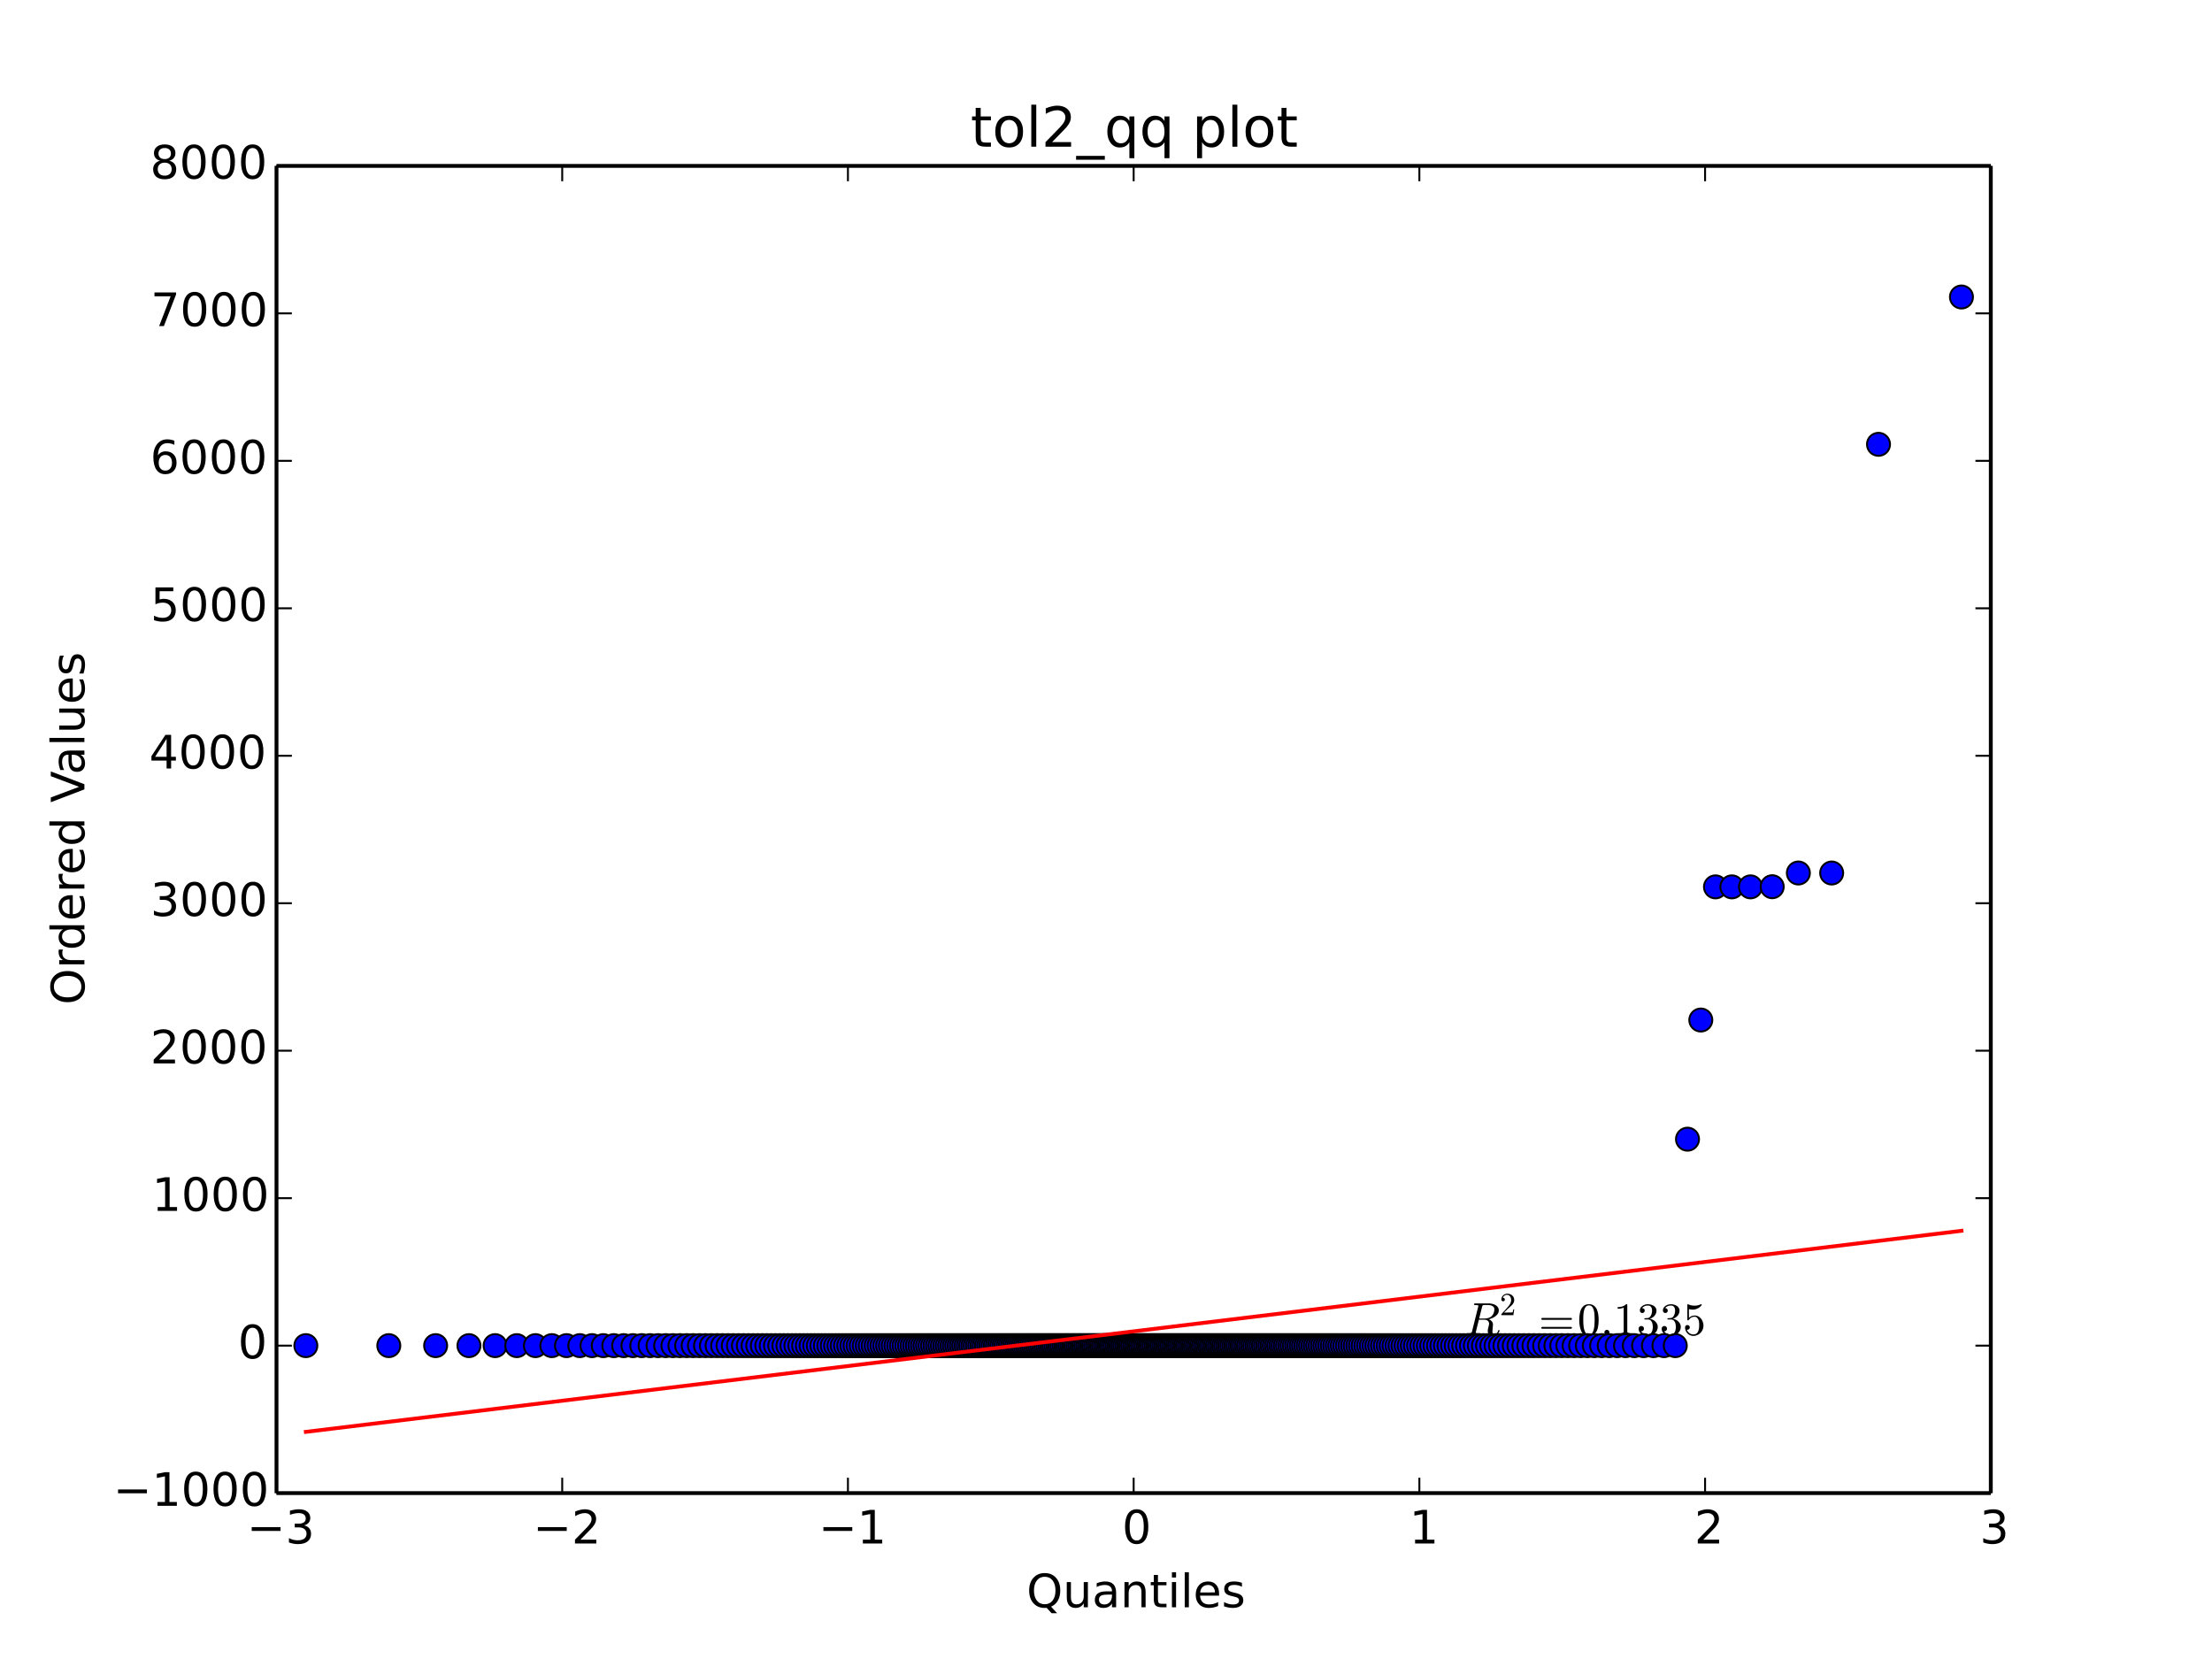 <?xml version="1.0" encoding="utf-8" standalone="no"?>
<!DOCTYPE svg PUBLIC "-//W3C//DTD SVG 1.1//EN"
  "http://www.w3.org/Graphics/SVG/1.1/DTD/svg11.dtd">
<!-- Created with matplotlib (http://matplotlib.org/) -->
<svg height="432pt" version="1.1" viewBox="0 0 576 432" width="576pt" xmlns="http://www.w3.org/2000/svg" xmlns:xlink="http://www.w3.org/1999/xlink">
 <defs>
  <style type="text/css">
*{stroke-linecap:butt;stroke-linejoin:round;}
  </style>
 </defs>
 <g id="figure_1">
  <g id="patch_1">
   <path d="
M0 432
L576 432
L576 0
L0 0
z
" style="fill:#ffffff;"/>
  </g>
  <g id="axes_1">
   <g id="patch_2">
    <path d="
M72 388.8
L518.4 388.8
L518.4 43.2
L72 43.2
z
" style="fill:#ffffff;"/>
   </g>
   <g id="line2d_1">
    <defs>
     <path d="
M0 3
C0.796 3 1.559 2.684 2.121 2.121
C2.684 1.559 3 0.796 3 0
C3 -0.796 2.684 -1.559 2.121 -2.121
C1.559 -2.684 0.796 -3 0 -3
C-0.796 -3 -1.559 -2.684 -2.121 -2.121
C-2.684 -1.559 -3 -0.796 -3 0
C-3 0.796 -2.684 1.559 -2.121 2.121
C-1.559 2.684 -0.796 3 0 3
z
" id="mf1e9a9e4ae" style="stroke:#000000;stroke-width:0.5;"/>
    </defs>
    <g clip-path="url(#p7ff5b81e1d)">
     <use style="fill:#0000ff;stroke:#000000;stroke-width:0.5;" x="79.639" xlink:href="#mf1e9a9e4ae" y="350.4"/>
     <use style="fill:#0000ff;stroke:#000000;stroke-width:0.5;" x="101.242" xlink:href="#mf1e9a9e4ae" y="350.4"/>
     <use style="fill:#0000ff;stroke:#000000;stroke-width:0.5;" x="113.438" xlink:href="#mf1e9a9e4ae" y="350.4"/>
     <use style="fill:#0000ff;stroke:#000000;stroke-width:0.5;" x="122.111" xlink:href="#mf1e9a9e4ae" y="350.4"/>
     <use style="fill:#0000ff;stroke:#000000;stroke-width:0.5;" x="128.923" xlink:href="#mf1e9a9e4ae" y="350.4"/>
     <use style="fill:#0000ff;stroke:#000000;stroke-width:0.5;" x="134.573" xlink:href="#mf1e9a9e4ae" y="350.4"/>
     <use style="fill:#0000ff;stroke:#000000;stroke-width:0.5;" x="139.425" xlink:href="#mf1e9a9e4ae" y="350.4"/>
     <use style="fill:#0000ff;stroke:#000000;stroke-width:0.5;" x="143.693" xlink:href="#mf1e9a9e4ae" y="350.4"/>
     <use style="fill:#0000ff;stroke:#000000;stroke-width:0.5;" x="147.514" xlink:href="#mf1e9a9e4ae" y="350.4"/>
     <use style="fill:#0000ff;stroke:#000000;stroke-width:0.5;" x="150.98" xlink:href="#mf1e9a9e4ae" y="350.4"/>
     <use style="fill:#0000ff;stroke:#000000;stroke-width:0.5;" x="154.16" xlink:href="#mf1e9a9e4ae" y="350.4"/>
     <use style="fill:#0000ff;stroke:#000000;stroke-width:0.5;" x="157.101" xlink:href="#mf1e9a9e4ae" y="350.4"/>
     <use style="fill:#0000ff;stroke:#000000;stroke-width:0.5;" x="159.84" xlink:href="#mf1e9a9e4ae" y="350.4"/>
     <use style="fill:#0000ff;stroke:#000000;stroke-width:0.5;" x="162.408" xlink:href="#mf1e9a9e4ae" y="350.4"/>
     <use style="fill:#0000ff;stroke:#000000;stroke-width:0.5;" x="164.827" xlink:href="#mf1e9a9e4ae" y="350.4"/>
     <use style="fill:#0000ff;stroke:#000000;stroke-width:0.5;" x="167.115" xlink:href="#mf1e9a9e4ae" y="350.4"/>
     <use style="fill:#0000ff;stroke:#000000;stroke-width:0.5;" x="169.288" xlink:href="#mf1e9a9e4ae" y="350.4"/>
     <use style="fill:#0000ff;stroke:#000000;stroke-width:0.5;" x="171.359" xlink:href="#mf1e9a9e4ae" y="350.4"/>
     <use style="fill:#0000ff;stroke:#000000;stroke-width:0.5;" x="173.337" xlink:href="#mf1e9a9e4ae" y="350.4"/>
     <use style="fill:#0000ff;stroke:#000000;stroke-width:0.5;" x="175.234" xlink:href="#mf1e9a9e4ae" y="350.4"/>
     <use style="fill:#0000ff;stroke:#000000;stroke-width:0.5;" x="177.055" xlink:href="#mf1e9a9e4ae" y="350.4"/>
     <use style="fill:#0000ff;stroke:#000000;stroke-width:0.5;" x="178.808" xlink:href="#mf1e9a9e4ae" y="350.4"/>
     <use style="fill:#0000ff;stroke:#000000;stroke-width:0.5;" x="180.499" xlink:href="#mf1e9a9e4ae" y="350.4"/>
     <use style="fill:#0000ff;stroke:#000000;stroke-width:0.5;" x="182.133" xlink:href="#mf1e9a9e4ae" y="350.4"/>
     <use style="fill:#0000ff;stroke:#000000;stroke-width:0.5;" x="183.714" xlink:href="#mf1e9a9e4ae" y="350.4"/>
     <use style="fill:#0000ff;stroke:#000000;stroke-width:0.5;" x="185.246" xlink:href="#mf1e9a9e4ae" y="350.4"/>
     <use style="fill:#0000ff;stroke:#000000;stroke-width:0.5;" x="186.733" xlink:href="#mf1e9a9e4ae" y="350.4"/>
     <use style="fill:#0000ff;stroke:#000000;stroke-width:0.5;" x="188.177" xlink:href="#mf1e9a9e4ae" y="350.4"/>
     <use style="fill:#0000ff;stroke:#000000;stroke-width:0.5;" x="189.583" xlink:href="#mf1e9a9e4ae" y="350.4"/>
     <use style="fill:#0000ff;stroke:#000000;stroke-width:0.5;" x="190.952" xlink:href="#mf1e9a9e4ae" y="350.4"/>
     <use style="fill:#0000ff;stroke:#000000;stroke-width:0.5;" x="192.286" xlink:href="#mf1e9a9e4ae" y="350.4"/>
     <use style="fill:#0000ff;stroke:#000000;stroke-width:0.5;" x="193.588" xlink:href="#mf1e9a9e4ae" y="350.4"/>
     <use style="fill:#0000ff;stroke:#000000;stroke-width:0.5;" x="194.86" xlink:href="#mf1e9a9e4ae" y="350.4"/>
     <use style="fill:#0000ff;stroke:#000000;stroke-width:0.5;" x="196.103" xlink:href="#mf1e9a9e4ae" y="350.4"/>
     <use style="fill:#0000ff;stroke:#000000;stroke-width:0.5;" x="197.319" xlink:href="#mf1e9a9e4ae" y="350.4"/>
     <use style="fill:#0000ff;stroke:#000000;stroke-width:0.5;" x="198.509" xlink:href="#mf1e9a9e4ae" y="350.4"/>
     <use style="fill:#0000ff;stroke:#000000;stroke-width:0.5;" x="199.675" xlink:href="#mf1e9a9e4ae" y="350.4"/>
     <use style="fill:#0000ff;stroke:#000000;stroke-width:0.5;" x="200.818" xlink:href="#mf1e9a9e4ae" y="350.4"/>
     <use style="fill:#0000ff;stroke:#000000;stroke-width:0.5;" x="201.939" xlink:href="#mf1e9a9e4ae" y="350.4"/>
     <use style="fill:#0000ff;stroke:#000000;stroke-width:0.5;" x="203.04" xlink:href="#mf1e9a9e4ae" y="350.4"/>
     <use style="fill:#0000ff;stroke:#000000;stroke-width:0.5;" x="204.12" xlink:href="#mf1e9a9e4ae" y="350.4"/>
     <use style="fill:#0000ff;stroke:#000000;stroke-width:0.5;" x="205.182" xlink:href="#mf1e9a9e4ae" y="350.4"/>
     <use style="fill:#0000ff;stroke:#000000;stroke-width:0.5;" x="206.226" xlink:href="#mf1e9a9e4ae" y="350.4"/>
     <use style="fill:#0000ff;stroke:#000000;stroke-width:0.5;" x="207.252" xlink:href="#mf1e9a9e4ae" y="350.4"/>
     <use style="fill:#0000ff;stroke:#000000;stroke-width:0.5;" x="208.262" xlink:href="#mf1e9a9e4ae" y="350.4"/>
     <use style="fill:#0000ff;stroke:#000000;stroke-width:0.5;" x="209.257" xlink:href="#mf1e9a9e4ae" y="350.4"/>
     <use style="fill:#0000ff;stroke:#000000;stroke-width:0.5;" x="210.236" xlink:href="#mf1e9a9e4ae" y="350.4"/>
     <use style="fill:#0000ff;stroke:#000000;stroke-width:0.5;" x="211.201" xlink:href="#mf1e9a9e4ae" y="350.4"/>
     <use style="fill:#0000ff;stroke:#000000;stroke-width:0.5;" x="212.151" xlink:href="#mf1e9a9e4ae" y="350.4"/>
     <use style="fill:#0000ff;stroke:#000000;stroke-width:0.5;" x="213.089" xlink:href="#mf1e9a9e4ae" y="350.4"/>
     <use style="fill:#0000ff;stroke:#000000;stroke-width:0.5;" x="214.013" xlink:href="#mf1e9a9e4ae" y="350.4"/>
     <use style="fill:#0000ff;stroke:#000000;stroke-width:0.5;" x="214.925" xlink:href="#mf1e9a9e4ae" y="350.4"/>
     <use style="fill:#0000ff;stroke:#000000;stroke-width:0.5;" x="215.825" xlink:href="#mf1e9a9e4ae" y="350.4"/>
     <use style="fill:#0000ff;stroke:#000000;stroke-width:0.5;" x="216.714" xlink:href="#mf1e9a9e4ae" y="350.4"/>
     <use style="fill:#0000ff;stroke:#000000;stroke-width:0.5;" x="217.592" xlink:href="#mf1e9a9e4ae" y="350.4"/>
     <use style="fill:#0000ff;stroke:#000000;stroke-width:0.5;" x="218.459" xlink:href="#mf1e9a9e4ae" y="350.4"/>
     <use style="fill:#0000ff;stroke:#000000;stroke-width:0.5;" x="219.316" xlink:href="#mf1e9a9e4ae" y="350.4"/>
     <use style="fill:#0000ff;stroke:#000000;stroke-width:0.5;" x="220.162" xlink:href="#mf1e9a9e4ae" y="350.4"/>
     <use style="fill:#0000ff;stroke:#000000;stroke-width:0.5;" x="221" xlink:href="#mf1e9a9e4ae" y="350.4"/>
     <use style="fill:#0000ff;stroke:#000000;stroke-width:0.5;" x="221.827" xlink:href="#mf1e9a9e4ae" y="350.4"/>
     <use style="fill:#0000ff;stroke:#000000;stroke-width:0.5;" x="222.646" xlink:href="#mf1e9a9e4ae" y="350.4"/>
     <use style="fill:#0000ff;stroke:#000000;stroke-width:0.5;" x="223.457" xlink:href="#mf1e9a9e4ae" y="350.4"/>
     <use style="fill:#0000ff;stroke:#000000;stroke-width:0.5;" x="224.258" xlink:href="#mf1e9a9e4ae" y="350.4"/>
     <use style="fill:#0000ff;stroke:#000000;stroke-width:0.5;" x="225.052" xlink:href="#mf1e9a9e4ae" y="350.4"/>
     <use style="fill:#0000ff;stroke:#000000;stroke-width:0.5;" x="225.838" xlink:href="#mf1e9a9e4ae" y="350.4"/>
     <use style="fill:#0000ff;stroke:#000000;stroke-width:0.5;" x="226.616" xlink:href="#mf1e9a9e4ae" y="350.4"/>
     <use style="fill:#0000ff;stroke:#000000;stroke-width:0.5;" x="227.386" xlink:href="#mf1e9a9e4ae" y="350.4"/>
     <use style="fill:#0000ff;stroke:#000000;stroke-width:0.5;" x="228.15" xlink:href="#mf1e9a9e4ae" y="350.4"/>
     <use style="fill:#0000ff;stroke:#000000;stroke-width:0.5;" x="228.906" xlink:href="#mf1e9a9e4ae" y="350.4"/>
     <use style="fill:#0000ff;stroke:#000000;stroke-width:0.5;" x="229.656" xlink:href="#mf1e9a9e4ae" y="350.4"/>
     <use style="fill:#0000ff;stroke:#000000;stroke-width:0.5;" x="230.399" xlink:href="#mf1e9a9e4ae" y="350.4"/>
     <use style="fill:#0000ff;stroke:#000000;stroke-width:0.5;" x="231.135" xlink:href="#mf1e9a9e4ae" y="350.4"/>
     <use style="fill:#0000ff;stroke:#000000;stroke-width:0.5;" x="231.866" xlink:href="#mf1e9a9e4ae" y="350.4"/>
     <use style="fill:#0000ff;stroke:#000000;stroke-width:0.5;" x="232.59" xlink:href="#mf1e9a9e4ae" y="350.4"/>
     <use style="fill:#0000ff;stroke:#000000;stroke-width:0.5;" x="233.309" xlink:href="#mf1e9a9e4ae" y="350.4"/>
     <use style="fill:#0000ff;stroke:#000000;stroke-width:0.5;" x="234.021" xlink:href="#mf1e9a9e4ae" y="350.4"/>
     <use style="fill:#0000ff;stroke:#000000;stroke-width:0.5;" x="234.729" xlink:href="#mf1e9a9e4ae" y="350.4"/>
     <use style="fill:#0000ff;stroke:#000000;stroke-width:0.5;" x="235.43" xlink:href="#mf1e9a9e4ae" y="350.4"/>
     <use style="fill:#0000ff;stroke:#000000;stroke-width:0.5;" x="236.127" xlink:href="#mf1e9a9e4ae" y="350.4"/>
     <use style="fill:#0000ff;stroke:#000000;stroke-width:0.5;" x="236.818" xlink:href="#mf1e9a9e4ae" y="350.4"/>
     <use style="fill:#0000ff;stroke:#000000;stroke-width:0.5;" x="237.504" xlink:href="#mf1e9a9e4ae" y="350.4"/>
     <use style="fill:#0000ff;stroke:#000000;stroke-width:0.5;" x="238.186" xlink:href="#mf1e9a9e4ae" y="350.4"/>
     <use style="fill:#0000ff;stroke:#000000;stroke-width:0.5;" x="238.863" xlink:href="#mf1e9a9e4ae" y="350.4"/>
     <use style="fill:#0000ff;stroke:#000000;stroke-width:0.5;" x="239.535" xlink:href="#mf1e9a9e4ae" y="350.4"/>
     <use style="fill:#0000ff;stroke:#000000;stroke-width:0.5;" x="240.202" xlink:href="#mf1e9a9e4ae" y="350.4"/>
     <use style="fill:#0000ff;stroke:#000000;stroke-width:0.5;" x="240.865" xlink:href="#mf1e9a9e4ae" y="350.4"/>
     <use style="fill:#0000ff;stroke:#000000;stroke-width:0.5;" x="241.524" xlink:href="#mf1e9a9e4ae" y="350.4"/>
     <use style="fill:#0000ff;stroke:#000000;stroke-width:0.5;" x="242.179" xlink:href="#mf1e9a9e4ae" y="350.4"/>
     <use style="fill:#0000ff;stroke:#000000;stroke-width:0.5;" x="242.83" xlink:href="#mf1e9a9e4ae" y="350.4"/>
     <use style="fill:#0000ff;stroke:#000000;stroke-width:0.5;" x="243.476" xlink:href="#mf1e9a9e4ae" y="350.4"/>
     <use style="fill:#0000ff;stroke:#000000;stroke-width:0.5;" x="244.119" xlink:href="#mf1e9a9e4ae" y="350.4"/>
     <use style="fill:#0000ff;stroke:#000000;stroke-width:0.5;" x="244.758" xlink:href="#mf1e9a9e4ae" y="350.4"/>
     <use style="fill:#0000ff;stroke:#000000;stroke-width:0.5;" x="245.393" xlink:href="#mf1e9a9e4ae" y="350.4"/>
     <use style="fill:#0000ff;stroke:#000000;stroke-width:0.5;" x="246.025" xlink:href="#mf1e9a9e4ae" y="350.4"/>
     <use style="fill:#0000ff;stroke:#000000;stroke-width:0.5;" x="246.653" xlink:href="#mf1e9a9e4ae" y="350.4"/>
     <use style="fill:#0000ff;stroke:#000000;stroke-width:0.5;" x="247.278" xlink:href="#mf1e9a9e4ae" y="350.4"/>
     <use style="fill:#0000ff;stroke:#000000;stroke-width:0.5;" x="247.899" xlink:href="#mf1e9a9e4ae" y="350.4"/>
     <use style="fill:#0000ff;stroke:#000000;stroke-width:0.5;" x="248.517" xlink:href="#mf1e9a9e4ae" y="350.4"/>
     <use style="fill:#0000ff;stroke:#000000;stroke-width:0.5;" x="249.132" xlink:href="#mf1e9a9e4ae" y="350.4"/>
     <use style="fill:#0000ff;stroke:#000000;stroke-width:0.5;" x="249.743" xlink:href="#mf1e9a9e4ae" y="350.4"/>
     <use style="fill:#0000ff;stroke:#000000;stroke-width:0.5;" x="250.352" xlink:href="#mf1e9a9e4ae" y="350.4"/>
     <use style="fill:#0000ff;stroke:#000000;stroke-width:0.5;" x="250.958" xlink:href="#mf1e9a9e4ae" y="350.4"/>
     <use style="fill:#0000ff;stroke:#000000;stroke-width:0.5;" x="251.56" xlink:href="#mf1e9a9e4ae" y="350.4"/>
     <use style="fill:#0000ff;stroke:#000000;stroke-width:0.5;" x="252.16" xlink:href="#mf1e9a9e4ae" y="350.4"/>
     <use style="fill:#0000ff;stroke:#000000;stroke-width:0.5;" x="252.757" xlink:href="#mf1e9a9e4ae" y="350.4"/>
     <use style="fill:#0000ff;stroke:#000000;stroke-width:0.5;" x="253.352" xlink:href="#mf1e9a9e4ae" y="350.4"/>
     <use style="fill:#0000ff;stroke:#000000;stroke-width:0.5;" x="253.944" xlink:href="#mf1e9a9e4ae" y="350.4"/>
     <use style="fill:#0000ff;stroke:#000000;stroke-width:0.5;" x="254.533" xlink:href="#mf1e9a9e4ae" y="350.4"/>
     <use style="fill:#0000ff;stroke:#000000;stroke-width:0.5;" x="255.119" xlink:href="#mf1e9a9e4ae" y="350.4"/>
     <use style="fill:#0000ff;stroke:#000000;stroke-width:0.5;" x="255.703" xlink:href="#mf1e9a9e4ae" y="350.4"/>
     <use style="fill:#0000ff;stroke:#000000;stroke-width:0.5;" x="256.285" xlink:href="#mf1e9a9e4ae" y="350.4"/>
     <use style="fill:#0000ff;stroke:#000000;stroke-width:0.5;" x="256.864" xlink:href="#mf1e9a9e4ae" y="350.4"/>
     <use style="fill:#0000ff;stroke:#000000;stroke-width:0.5;" x="257.441" xlink:href="#mf1e9a9e4ae" y="350.4"/>
     <use style="fill:#0000ff;stroke:#000000;stroke-width:0.5;" x="258.016" xlink:href="#mf1e9a9e4ae" y="350.4"/>
     <use style="fill:#0000ff;stroke:#000000;stroke-width:0.5;" x="258.589" xlink:href="#mf1e9a9e4ae" y="350.4"/>
     <use style="fill:#0000ff;stroke:#000000;stroke-width:0.5;" x="259.159" xlink:href="#mf1e9a9e4ae" y="350.4"/>
     <use style="fill:#0000ff;stroke:#000000;stroke-width:0.5;" x="259.727" xlink:href="#mf1e9a9e4ae" y="350.4"/>
     <use style="fill:#0000ff;stroke:#000000;stroke-width:0.5;" x="260.293" xlink:href="#mf1e9a9e4ae" y="350.4"/>
     <use style="fill:#0000ff;stroke:#000000;stroke-width:0.5;" x="260.858" xlink:href="#mf1e9a9e4ae" y="350.4"/>
     <use style="fill:#0000ff;stroke:#000000;stroke-width:0.5;" x="261.42" xlink:href="#mf1e9a9e4ae" y="350.4"/>
     <use style="fill:#0000ff;stroke:#000000;stroke-width:0.5;" x="261.98" xlink:href="#mf1e9a9e4ae" y="350.4"/>
     <use style="fill:#0000ff;stroke:#000000;stroke-width:0.5;" x="262.539" xlink:href="#mf1e9a9e4ae" y="350.4"/>
     <use style="fill:#0000ff;stroke:#000000;stroke-width:0.5;" x="263.095" xlink:href="#mf1e9a9e4ae" y="350.4"/>
     <use style="fill:#0000ff;stroke:#000000;stroke-width:0.5;" x="263.65" xlink:href="#mf1e9a9e4ae" y="350.4"/>
     <use style="fill:#0000ff;stroke:#000000;stroke-width:0.5;" x="264.203" xlink:href="#mf1e9a9e4ae" y="350.4"/>
     <use style="fill:#0000ff;stroke:#000000;stroke-width:0.5;" x="264.754" xlink:href="#mf1e9a9e4ae" y="350.4"/>
     <use style="fill:#0000ff;stroke:#000000;stroke-width:0.5;" x="265.304" xlink:href="#mf1e9a9e4ae" y="350.4"/>
     <use style="fill:#0000ff;stroke:#000000;stroke-width:0.5;" x="265.852" xlink:href="#mf1e9a9e4ae" y="350.4"/>
     <use style="fill:#0000ff;stroke:#000000;stroke-width:0.5;" x="266.398" xlink:href="#mf1e9a9e4ae" y="350.4"/>
     <use style="fill:#0000ff;stroke:#000000;stroke-width:0.5;" x="266.943" xlink:href="#mf1e9a9e4ae" y="350.4"/>
     <use style="fill:#0000ff;stroke:#000000;stroke-width:0.5;" x="267.487" xlink:href="#mf1e9a9e4ae" y="350.4"/>
     <use style="fill:#0000ff;stroke:#000000;stroke-width:0.5;" x="268.029" xlink:href="#mf1e9a9e4ae" y="350.4"/>
     <use style="fill:#0000ff;stroke:#000000;stroke-width:0.5;" x="268.569" xlink:href="#mf1e9a9e4ae" y="350.4"/>
     <use style="fill:#0000ff;stroke:#000000;stroke-width:0.5;" x="269.108" xlink:href="#mf1e9a9e4ae" y="350.4"/>
     <use style="fill:#0000ff;stroke:#000000;stroke-width:0.5;" x="269.646" xlink:href="#mf1e9a9e4ae" y="350.4"/>
     <use style="fill:#0000ff;stroke:#000000;stroke-width:0.5;" x="270.182" xlink:href="#mf1e9a9e4ae" y="350.4"/>
     <use style="fill:#0000ff;stroke:#000000;stroke-width:0.5;" x="270.717" xlink:href="#mf1e9a9e4ae" y="350.4"/>
     <use style="fill:#0000ff;stroke:#000000;stroke-width:0.5;" x="271.251" xlink:href="#mf1e9a9e4ae" y="350.4"/>
     <use style="fill:#0000ff;stroke:#000000;stroke-width:0.5;" x="271.784" xlink:href="#mf1e9a9e4ae" y="350.4"/>
     <use style="fill:#0000ff;stroke:#000000;stroke-width:0.5;" x="272.315" xlink:href="#mf1e9a9e4ae" y="350.4"/>
     <use style="fill:#0000ff;stroke:#000000;stroke-width:0.5;" x="272.845" xlink:href="#mf1e9a9e4ae" y="350.4"/>
     <use style="fill:#0000ff;stroke:#000000;stroke-width:0.5;" x="273.374" xlink:href="#mf1e9a9e4ae" y="350.4"/>
     <use style="fill:#0000ff;stroke:#000000;stroke-width:0.5;" x="273.902" xlink:href="#mf1e9a9e4ae" y="350.4"/>
     <use style="fill:#0000ff;stroke:#000000;stroke-width:0.5;" x="274.429" xlink:href="#mf1e9a9e4ae" y="350.4"/>
     <use style="fill:#0000ff;stroke:#000000;stroke-width:0.5;" x="274.955" xlink:href="#mf1e9a9e4ae" y="350.4"/>
     <use style="fill:#0000ff;stroke:#000000;stroke-width:0.5;" x="275.48" xlink:href="#mf1e9a9e4ae" y="350.4"/>
     <use style="fill:#0000ff;stroke:#000000;stroke-width:0.5;" x="276.004" xlink:href="#mf1e9a9e4ae" y="350.4"/>
     <use style="fill:#0000ff;stroke:#000000;stroke-width:0.5;" x="276.527" xlink:href="#mf1e9a9e4ae" y="350.4"/>
     <use style="fill:#0000ff;stroke:#000000;stroke-width:0.5;" x="277.049" xlink:href="#mf1e9a9e4ae" y="350.4"/>
     <use style="fill:#0000ff;stroke:#000000;stroke-width:0.5;" x="277.57" xlink:href="#mf1e9a9e4ae" y="350.4"/>
     <use style="fill:#0000ff;stroke:#000000;stroke-width:0.5;" x="278.09" xlink:href="#mf1e9a9e4ae" y="350.4"/>
     <use style="fill:#0000ff;stroke:#000000;stroke-width:0.5;" x="278.61" xlink:href="#mf1e9a9e4ae" y="350.4"/>
     <use style="fill:#0000ff;stroke:#000000;stroke-width:0.5;" x="279.128" xlink:href="#mf1e9a9e4ae" y="350.4"/>
     <use style="fill:#0000ff;stroke:#000000;stroke-width:0.5;" x="279.646" xlink:href="#mf1e9a9e4ae" y="350.4"/>
     <use style="fill:#0000ff;stroke:#000000;stroke-width:0.5;" x="280.163" xlink:href="#mf1e9a9e4ae" y="350.4"/>
     <use style="fill:#0000ff;stroke:#000000;stroke-width:0.5;" x="280.68" xlink:href="#mf1e9a9e4ae" y="350.4"/>
     <use style="fill:#0000ff;stroke:#000000;stroke-width:0.5;" x="281.195" xlink:href="#mf1e9a9e4ae" y="350.4"/>
     <use style="fill:#0000ff;stroke:#000000;stroke-width:0.5;" x="281.71" xlink:href="#mf1e9a9e4ae" y="350.4"/>
     <use style="fill:#0000ff;stroke:#000000;stroke-width:0.5;" x="282.225" xlink:href="#mf1e9a9e4ae" y="350.4"/>
     <use style="fill:#0000ff;stroke:#000000;stroke-width:0.5;" x="282.738" xlink:href="#mf1e9a9e4ae" y="350.4"/>
     <use style="fill:#0000ff;stroke:#000000;stroke-width:0.5;" x="283.251" xlink:href="#mf1e9a9e4ae" y="350.4"/>
     <use style="fill:#0000ff;stroke:#000000;stroke-width:0.5;" x="283.764" xlink:href="#mf1e9a9e4ae" y="350.4"/>
     <use style="fill:#0000ff;stroke:#000000;stroke-width:0.5;" x="284.276" xlink:href="#mf1e9a9e4ae" y="350.4"/>
     <use style="fill:#0000ff;stroke:#000000;stroke-width:0.5;" x="284.788" xlink:href="#mf1e9a9e4ae" y="350.4"/>
     <use style="fill:#0000ff;stroke:#000000;stroke-width:0.5;" x="285.299" xlink:href="#mf1e9a9e4ae" y="350.4"/>
     <use style="fill:#0000ff;stroke:#000000;stroke-width:0.5;" x="285.809" xlink:href="#mf1e9a9e4ae" y="350.4"/>
     <use style="fill:#0000ff;stroke:#000000;stroke-width:0.5;" x="286.319" xlink:href="#mf1e9a9e4ae" y="350.4"/>
     <use style="fill:#0000ff;stroke:#000000;stroke-width:0.5;" x="286.829" xlink:href="#mf1e9a9e4ae" y="350.4"/>
     <use style="fill:#0000ff;stroke:#000000;stroke-width:0.5;" x="287.338" xlink:href="#mf1e9a9e4ae" y="350.4"/>
     <use style="fill:#0000ff;stroke:#000000;stroke-width:0.5;" x="287.847" xlink:href="#mf1e9a9e4ae" y="350.4"/>
     <use style="fill:#0000ff;stroke:#000000;stroke-width:0.5;" x="288.356" xlink:href="#mf1e9a9e4ae" y="350.4"/>
     <use style="fill:#0000ff;stroke:#000000;stroke-width:0.5;" x="288.864" xlink:href="#mf1e9a9e4ae" y="350.4"/>
     <use style="fill:#0000ff;stroke:#000000;stroke-width:0.5;" x="289.372" xlink:href="#mf1e9a9e4ae" y="350.4"/>
     <use style="fill:#0000ff;stroke:#000000;stroke-width:0.5;" x="289.88" xlink:href="#mf1e9a9e4ae" y="350.4"/>
     <use style="fill:#0000ff;stroke:#000000;stroke-width:0.5;" x="290.387" xlink:href="#mf1e9a9e4ae" y="350.4"/>
     <use style="fill:#0000ff;stroke:#000000;stroke-width:0.5;" x="290.894" xlink:href="#mf1e9a9e4ae" y="350.4"/>
     <use style="fill:#0000ff;stroke:#000000;stroke-width:0.5;" x="291.401" xlink:href="#mf1e9a9e4ae" y="350.4"/>
     <use style="fill:#0000ff;stroke:#000000;stroke-width:0.5;" x="291.908" xlink:href="#mf1e9a9e4ae" y="350.4"/>
     <use style="fill:#0000ff;stroke:#000000;stroke-width:0.5;" x="292.415" xlink:href="#mf1e9a9e4ae" y="350.4"/>
     <use style="fill:#0000ff;stroke:#000000;stroke-width:0.5;" x="292.921" xlink:href="#mf1e9a9e4ae" y="350.4"/>
     <use style="fill:#0000ff;stroke:#000000;stroke-width:0.5;" x="293.428" xlink:href="#mf1e9a9e4ae" y="350.4"/>
     <use style="fill:#0000ff;stroke:#000000;stroke-width:0.5;" x="293.934" xlink:href="#mf1e9a9e4ae" y="350.4"/>
     <use style="fill:#0000ff;stroke:#000000;stroke-width:0.5;" x="294.441" xlink:href="#mf1e9a9e4ae" y="350.4"/>
     <use style="fill:#0000ff;stroke:#000000;stroke-width:0.5;" x="294.947" xlink:href="#mf1e9a9e4ae" y="350.4"/>
     <use style="fill:#0000ff;stroke:#000000;stroke-width:0.5;" x="295.453" xlink:href="#mf1e9a9e4ae" y="350.4"/>
     <use style="fill:#0000ff;stroke:#000000;stroke-width:0.5;" x="295.959" xlink:href="#mf1e9a9e4ae" y="350.4"/>
     <use style="fill:#0000ff;stroke:#000000;stroke-width:0.5;" x="296.466" xlink:href="#mf1e9a9e4ae" y="350.4"/>
     <use style="fill:#0000ff;stroke:#000000;stroke-width:0.5;" x="296.972" xlink:href="#mf1e9a9e4ae" y="350.4"/>
     <use style="fill:#0000ff;stroke:#000000;stroke-width:0.5;" x="297.479" xlink:href="#mf1e9a9e4ae" y="350.4"/>
     <use style="fill:#0000ff;stroke:#000000;stroke-width:0.5;" x="297.985" xlink:href="#mf1e9a9e4ae" y="350.4"/>
     <use style="fill:#0000ff;stroke:#000000;stroke-width:0.5;" x="298.492" xlink:href="#mf1e9a9e4ae" y="350.4"/>
     <use style="fill:#0000ff;stroke:#000000;stroke-width:0.5;" x="298.999" xlink:href="#mf1e9a9e4ae" y="350.4"/>
     <use style="fill:#0000ff;stroke:#000000;stroke-width:0.5;" x="299.506" xlink:href="#mf1e9a9e4ae" y="350.4"/>
     <use style="fill:#0000ff;stroke:#000000;stroke-width:0.5;" x="300.013" xlink:href="#mf1e9a9e4ae" y="350.4"/>
     <use style="fill:#0000ff;stroke:#000000;stroke-width:0.5;" x="300.52" xlink:href="#mf1e9a9e4ae" y="350.4"/>
     <use style="fill:#0000ff;stroke:#000000;stroke-width:0.5;" x="301.028" xlink:href="#mf1e9a9e4ae" y="350.4"/>
     <use style="fill:#0000ff;stroke:#000000;stroke-width:0.5;" x="301.536" xlink:href="#mf1e9a9e4ae" y="350.4"/>
     <use style="fill:#0000ff;stroke:#000000;stroke-width:0.5;" x="302.044" xlink:href="#mf1e9a9e4ae" y="350.4"/>
     <use style="fill:#0000ff;stroke:#000000;stroke-width:0.5;" x="302.553" xlink:href="#mf1e9a9e4ae" y="350.4"/>
     <use style="fill:#0000ff;stroke:#000000;stroke-width:0.5;" x="303.062" xlink:href="#mf1e9a9e4ae" y="350.4"/>
     <use style="fill:#0000ff;stroke:#000000;stroke-width:0.5;" x="303.571" xlink:href="#mf1e9a9e4ae" y="350.4"/>
     <use style="fill:#0000ff;stroke:#000000;stroke-width:0.5;" x="304.081" xlink:href="#mf1e9a9e4ae" y="350.4"/>
     <use style="fill:#0000ff;stroke:#000000;stroke-width:0.5;" x="304.591" xlink:href="#mf1e9a9e4ae" y="350.4"/>
     <use style="fill:#0000ff;stroke:#000000;stroke-width:0.5;" x="305.101" xlink:href="#mf1e9a9e4ae" y="350.4"/>
     <use style="fill:#0000ff;stroke:#000000;stroke-width:0.5;" x="305.612" xlink:href="#mf1e9a9e4ae" y="350.4"/>
     <use style="fill:#0000ff;stroke:#000000;stroke-width:0.5;" x="306.124" xlink:href="#mf1e9a9e4ae" y="350.4"/>
     <use style="fill:#0000ff;stroke:#000000;stroke-width:0.5;" x="306.636" xlink:href="#mf1e9a9e4ae" y="350.4"/>
     <use style="fill:#0000ff;stroke:#000000;stroke-width:0.5;" x="307.149" xlink:href="#mf1e9a9e4ae" y="350.4"/>
     <use style="fill:#0000ff;stroke:#000000;stroke-width:0.5;" x="307.662" xlink:href="#mf1e9a9e4ae" y="350.4"/>
     <use style="fill:#0000ff;stroke:#000000;stroke-width:0.5;" x="308.175" xlink:href="#mf1e9a9e4ae" y="350.4"/>
     <use style="fill:#0000ff;stroke:#000000;stroke-width:0.5;" x="308.69" xlink:href="#mf1e9a9e4ae" y="350.4"/>
     <use style="fill:#0000ff;stroke:#000000;stroke-width:0.5;" x="309.205" xlink:href="#mf1e9a9e4ae" y="350.4"/>
     <use style="fill:#0000ff;stroke:#000000;stroke-width:0.5;" x="309.72" xlink:href="#mf1e9a9e4ae" y="350.4"/>
     <use style="fill:#0000ff;stroke:#000000;stroke-width:0.5;" x="310.237" xlink:href="#mf1e9a9e4ae" y="350.4"/>
     <use style="fill:#0000ff;stroke:#000000;stroke-width:0.5;" x="310.754" xlink:href="#mf1e9a9e4ae" y="350.4"/>
     <use style="fill:#0000ff;stroke:#000000;stroke-width:0.5;" x="311.272" xlink:href="#mf1e9a9e4ae" y="350.4"/>
     <use style="fill:#0000ff;stroke:#000000;stroke-width:0.5;" x="311.79" xlink:href="#mf1e9a9e4ae" y="350.4"/>
     <use style="fill:#0000ff;stroke:#000000;stroke-width:0.5;" x="312.31" xlink:href="#mf1e9a9e4ae" y="350.4"/>
     <use style="fill:#0000ff;stroke:#000000;stroke-width:0.5;" x="312.83" xlink:href="#mf1e9a9e4ae" y="350.4"/>
     <use style="fill:#0000ff;stroke:#000000;stroke-width:0.5;" x="313.351" xlink:href="#mf1e9a9e4ae" y="350.4"/>
     <use style="fill:#0000ff;stroke:#000000;stroke-width:0.5;" x="313.873" xlink:href="#mf1e9a9e4ae" y="350.4"/>
     <use style="fill:#0000ff;stroke:#000000;stroke-width:0.5;" x="314.396" xlink:href="#mf1e9a9e4ae" y="350.4"/>
     <use style="fill:#0000ff;stroke:#000000;stroke-width:0.5;" x="314.92" xlink:href="#mf1e9a9e4ae" y="350.4"/>
     <use style="fill:#0000ff;stroke:#000000;stroke-width:0.5;" x="315.445" xlink:href="#mf1e9a9e4ae" y="350.4"/>
     <use style="fill:#0000ff;stroke:#000000;stroke-width:0.5;" x="315.971" xlink:href="#mf1e9a9e4ae" y="350.4"/>
     <use style="fill:#0000ff;stroke:#000000;stroke-width:0.5;" x="316.498" xlink:href="#mf1e9a9e4ae" y="350.4"/>
     <use style="fill:#0000ff;stroke:#000000;stroke-width:0.5;" x="317.026" xlink:href="#mf1e9a9e4ae" y="350.4"/>
     <use style="fill:#0000ff;stroke:#000000;stroke-width:0.5;" x="317.555" xlink:href="#mf1e9a9e4ae" y="350.4"/>
     <use style="fill:#0000ff;stroke:#000000;stroke-width:0.5;" x="318.085" xlink:href="#mf1e9a9e4ae" y="350.4"/>
     <use style="fill:#0000ff;stroke:#000000;stroke-width:0.5;" x="318.616" xlink:href="#mf1e9a9e4ae" y="350.4"/>
     <use style="fill:#0000ff;stroke:#000000;stroke-width:0.5;" x="319.149" xlink:href="#mf1e9a9e4ae" y="350.4"/>
     <use style="fill:#0000ff;stroke:#000000;stroke-width:0.5;" x="319.683" xlink:href="#mf1e9a9e4ae" y="350.4"/>
     <use style="fill:#0000ff;stroke:#000000;stroke-width:0.5;" x="320.218" xlink:href="#mf1e9a9e4ae" y="350.4"/>
     <use style="fill:#0000ff;stroke:#000000;stroke-width:0.5;" x="320.754" xlink:href="#mf1e9a9e4ae" y="350.4"/>
     <use style="fill:#0000ff;stroke:#000000;stroke-width:0.5;" x="321.292" xlink:href="#mf1e9a9e4ae" y="350.4"/>
     <use style="fill:#0000ff;stroke:#000000;stroke-width:0.5;" x="321.831" xlink:href="#mf1e9a9e4ae" y="350.4"/>
     <use style="fill:#0000ff;stroke:#000000;stroke-width:0.5;" x="322.371" xlink:href="#mf1e9a9e4ae" y="350.4"/>
     <use style="fill:#0000ff;stroke:#000000;stroke-width:0.5;" x="322.913" xlink:href="#mf1e9a9e4ae" y="350.4"/>
     <use style="fill:#0000ff;stroke:#000000;stroke-width:0.5;" x="323.457" xlink:href="#mf1e9a9e4ae" y="350.4"/>
     <use style="fill:#0000ff;stroke:#000000;stroke-width:0.5;" x="324.002" xlink:href="#mf1e9a9e4ae" y="350.4"/>
     <use style="fill:#0000ff;stroke:#000000;stroke-width:0.5;" x="324.548" xlink:href="#mf1e9a9e4ae" y="350.4"/>
     <use style="fill:#0000ff;stroke:#000000;stroke-width:0.5;" x="325.096" xlink:href="#mf1e9a9e4ae" y="350.4"/>
     <use style="fill:#0000ff;stroke:#000000;stroke-width:0.5;" x="325.646" xlink:href="#mf1e9a9e4ae" y="350.4"/>
     <use style="fill:#0000ff;stroke:#000000;stroke-width:0.5;" x="326.197" xlink:href="#mf1e9a9e4ae" y="350.4"/>
     <use style="fill:#0000ff;stroke:#000000;stroke-width:0.5;" x="326.75" xlink:href="#mf1e9a9e4ae" y="350.4"/>
     <use style="fill:#0000ff;stroke:#000000;stroke-width:0.5;" x="327.305" xlink:href="#mf1e9a9e4ae" y="350.4"/>
     <use style="fill:#0000ff;stroke:#000000;stroke-width:0.5;" x="327.861" xlink:href="#mf1e9a9e4ae" y="350.4"/>
     <use style="fill:#0000ff;stroke:#000000;stroke-width:0.5;" x="328.42" xlink:href="#mf1e9a9e4ae" y="350.4"/>
     <use style="fill:#0000ff;stroke:#000000;stroke-width:0.5;" x="328.98" xlink:href="#mf1e9a9e4ae" y="350.4"/>
     <use style="fill:#0000ff;stroke:#000000;stroke-width:0.5;" x="329.542" xlink:href="#mf1e9a9e4ae" y="350.4"/>
     <use style="fill:#0000ff;stroke:#000000;stroke-width:0.5;" x="330.107" xlink:href="#mf1e9a9e4ae" y="350.4"/>
     <use style="fill:#0000ff;stroke:#000000;stroke-width:0.5;" x="330.673" xlink:href="#mf1e9a9e4ae" y="350.4"/>
     <use style="fill:#0000ff;stroke:#000000;stroke-width:0.5;" x="331.241" xlink:href="#mf1e9a9e4ae" y="350.4"/>
     <use style="fill:#0000ff;stroke:#000000;stroke-width:0.5;" x="331.811" xlink:href="#mf1e9a9e4ae" y="350.4"/>
     <use style="fill:#0000ff;stroke:#000000;stroke-width:0.5;" x="332.384" xlink:href="#mf1e9a9e4ae" y="350.4"/>
     <use style="fill:#0000ff;stroke:#000000;stroke-width:0.5;" x="332.959" xlink:href="#mf1e9a9e4ae" y="350.4"/>
     <use style="fill:#0000ff;stroke:#000000;stroke-width:0.5;" x="333.536" xlink:href="#mf1e9a9e4ae" y="350.4"/>
     <use style="fill:#0000ff;stroke:#000000;stroke-width:0.5;" x="334.115" xlink:href="#mf1e9a9e4ae" y="350.4"/>
     <use style="fill:#0000ff;stroke:#000000;stroke-width:0.5;" x="334.697" xlink:href="#mf1e9a9e4ae" y="350.4"/>
     <use style="fill:#0000ff;stroke:#000000;stroke-width:0.5;" x="335.281" xlink:href="#mf1e9a9e4ae" y="350.4"/>
     <use style="fill:#0000ff;stroke:#000000;stroke-width:0.5;" x="335.867" xlink:href="#mf1e9a9e4ae" y="350.4"/>
     <use style="fill:#0000ff;stroke:#000000;stroke-width:0.5;" x="336.456" xlink:href="#mf1e9a9e4ae" y="350.4"/>
     <use style="fill:#0000ff;stroke:#000000;stroke-width:0.5;" x="337.048" xlink:href="#mf1e9a9e4ae" y="350.4"/>
     <use style="fill:#0000ff;stroke:#000000;stroke-width:0.5;" x="337.643" xlink:href="#mf1e9a9e4ae" y="350.4"/>
     <use style="fill:#0000ff;stroke:#000000;stroke-width:0.5;" x="338.24" xlink:href="#mf1e9a9e4ae" y="350.4"/>
     <use style="fill:#0000ff;stroke:#000000;stroke-width:0.5;" x="338.84" xlink:href="#mf1e9a9e4ae" y="350.4"/>
     <use style="fill:#0000ff;stroke:#000000;stroke-width:0.5;" x="339.442" xlink:href="#mf1e9a9e4ae" y="350.4"/>
     <use style="fill:#0000ff;stroke:#000000;stroke-width:0.5;" x="340.048" xlink:href="#mf1e9a9e4ae" y="350.4"/>
     <use style="fill:#0000ff;stroke:#000000;stroke-width:0.5;" x="340.657" xlink:href="#mf1e9a9e4ae" y="350.4"/>
     <use style="fill:#0000ff;stroke:#000000;stroke-width:0.5;" x="341.268" xlink:href="#mf1e9a9e4ae" y="350.4"/>
     <use style="fill:#0000ff;stroke:#000000;stroke-width:0.5;" x="341.883" xlink:href="#mf1e9a9e4ae" y="350.4"/>
     <use style="fill:#0000ff;stroke:#000000;stroke-width:0.5;" x="342.501" xlink:href="#mf1e9a9e4ae" y="350.4"/>
     <use style="fill:#0000ff;stroke:#000000;stroke-width:0.5;" x="343.122" xlink:href="#mf1e9a9e4ae" y="350.4"/>
     <use style="fill:#0000ff;stroke:#000000;stroke-width:0.5;" x="343.747" xlink:href="#mf1e9a9e4ae" y="350.4"/>
     <use style="fill:#0000ff;stroke:#000000;stroke-width:0.5;" x="344.375" xlink:href="#mf1e9a9e4ae" y="350.4"/>
     <use style="fill:#0000ff;stroke:#000000;stroke-width:0.5;" x="345.007" xlink:href="#mf1e9a9e4ae" y="350.4"/>
     <use style="fill:#0000ff;stroke:#000000;stroke-width:0.5;" x="345.642" xlink:href="#mf1e9a9e4ae" y="350.4"/>
     <use style="fill:#0000ff;stroke:#000000;stroke-width:0.5;" x="346.281" xlink:href="#mf1e9a9e4ae" y="350.4"/>
     <use style="fill:#0000ff;stroke:#000000;stroke-width:0.5;" x="346.924" xlink:href="#mf1e9a9e4ae" y="350.4"/>
     <use style="fill:#0000ff;stroke:#000000;stroke-width:0.5;" x="347.57" xlink:href="#mf1e9a9e4ae" y="350.4"/>
     <use style="fill:#0000ff;stroke:#000000;stroke-width:0.5;" x="348.221" xlink:href="#mf1e9a9e4ae" y="350.4"/>
     <use style="fill:#0000ff;stroke:#000000;stroke-width:0.5;" x="348.876" xlink:href="#mf1e9a9e4ae" y="350.4"/>
     <use style="fill:#0000ff;stroke:#000000;stroke-width:0.5;" x="349.535" xlink:href="#mf1e9a9e4ae" y="350.4"/>
     <use style="fill:#0000ff;stroke:#000000;stroke-width:0.5;" x="350.198" xlink:href="#mf1e9a9e4ae" y="350.4"/>
     <use style="fill:#0000ff;stroke:#000000;stroke-width:0.5;" x="350.865" xlink:href="#mf1e9a9e4ae" y="350.4"/>
     <use style="fill:#0000ff;stroke:#000000;stroke-width:0.5;" x="351.537" xlink:href="#mf1e9a9e4ae" y="350.4"/>
     <use style="fill:#0000ff;stroke:#000000;stroke-width:0.5;" x="352.214" xlink:href="#mf1e9a9e4ae" y="350.4"/>
     <use style="fill:#0000ff;stroke:#000000;stroke-width:0.5;" x="352.896" xlink:href="#mf1e9a9e4ae" y="350.4"/>
     <use style="fill:#0000ff;stroke:#000000;stroke-width:0.5;" x="353.582" xlink:href="#mf1e9a9e4ae" y="350.4"/>
     <use style="fill:#0000ff;stroke:#000000;stroke-width:0.5;" x="354.273" xlink:href="#mf1e9a9e4ae" y="350.4"/>
     <use style="fill:#0000ff;stroke:#000000;stroke-width:0.5;" x="354.97" xlink:href="#mf1e9a9e4ae" y="350.4"/>
     <use style="fill:#0000ff;stroke:#000000;stroke-width:0.5;" x="355.671" xlink:href="#mf1e9a9e4ae" y="350.4"/>
     <use style="fill:#0000ff;stroke:#000000;stroke-width:0.5;" x="356.379" xlink:href="#mf1e9a9e4ae" y="350.4"/>
     <use style="fill:#0000ff;stroke:#000000;stroke-width:0.5;" x="357.091" xlink:href="#mf1e9a9e4ae" y="350.4"/>
     <use style="fill:#0000ff;stroke:#000000;stroke-width:0.5;" x="357.81" xlink:href="#mf1e9a9e4ae" y="350.4"/>
     <use style="fill:#0000ff;stroke:#000000;stroke-width:0.5;" x="358.534" xlink:href="#mf1e9a9e4ae" y="350.4"/>
     <use style="fill:#0000ff;stroke:#000000;stroke-width:0.5;" x="359.265" xlink:href="#mf1e9a9e4ae" y="350.4"/>
     <use style="fill:#0000ff;stroke:#000000;stroke-width:0.5;" x="360.001" xlink:href="#mf1e9a9e4ae" y="350.4"/>
     <use style="fill:#0000ff;stroke:#000000;stroke-width:0.5;" x="360.744" xlink:href="#mf1e9a9e4ae" y="350.4"/>
     <use style="fill:#0000ff;stroke:#000000;stroke-width:0.5;" x="361.494" xlink:href="#mf1e9a9e4ae" y="350.4"/>
     <use style="fill:#0000ff;stroke:#000000;stroke-width:0.5;" x="362.25" xlink:href="#mf1e9a9e4ae" y="350.4"/>
     <use style="fill:#0000ff;stroke:#000000;stroke-width:0.5;" x="363.014" xlink:href="#mf1e9a9e4ae" y="350.4"/>
     <use style="fill:#0000ff;stroke:#000000;stroke-width:0.5;" x="363.784" xlink:href="#mf1e9a9e4ae" y="350.4"/>
     <use style="fill:#0000ff;stroke:#000000;stroke-width:0.5;" x="364.562" xlink:href="#mf1e9a9e4ae" y="350.4"/>
     <use style="fill:#0000ff;stroke:#000000;stroke-width:0.5;" x="365.348" xlink:href="#mf1e9a9e4ae" y="350.4"/>
     <use style="fill:#0000ff;stroke:#000000;stroke-width:0.5;" x="366.142" xlink:href="#mf1e9a9e4ae" y="350.4"/>
     <use style="fill:#0000ff;stroke:#000000;stroke-width:0.5;" x="366.943" xlink:href="#mf1e9a9e4ae" y="350.4"/>
     <use style="fill:#0000ff;stroke:#000000;stroke-width:0.5;" x="367.754" xlink:href="#mf1e9a9e4ae" y="350.4"/>
     <use style="fill:#0000ff;stroke:#000000;stroke-width:0.5;" x="368.573" xlink:href="#mf1e9a9e4ae" y="350.4"/>
     <use style="fill:#0000ff;stroke:#000000;stroke-width:0.5;" x="369.4" xlink:href="#mf1e9a9e4ae" y="350.4"/>
     <use style="fill:#0000ff;stroke:#000000;stroke-width:0.5;" x="370.238" xlink:href="#mf1e9a9e4ae" y="350.4"/>
     <use style="fill:#0000ff;stroke:#000000;stroke-width:0.5;" x="371.084" xlink:href="#mf1e9a9e4ae" y="350.4"/>
     <use style="fill:#0000ff;stroke:#000000;stroke-width:0.5;" x="371.941" xlink:href="#mf1e9a9e4ae" y="350.4"/>
     <use style="fill:#0000ff;stroke:#000000;stroke-width:0.5;" x="372.808" xlink:href="#mf1e9a9e4ae" y="350.4"/>
     <use style="fill:#0000ff;stroke:#000000;stroke-width:0.5;" x="373.686" xlink:href="#mf1e9a9e4ae" y="350.4"/>
     <use style="fill:#0000ff;stroke:#000000;stroke-width:0.5;" x="374.575" xlink:href="#mf1e9a9e4ae" y="350.4"/>
     <use style="fill:#0000ff;stroke:#000000;stroke-width:0.5;" x="375.475" xlink:href="#mf1e9a9e4ae" y="350.4"/>
     <use style="fill:#0000ff;stroke:#000000;stroke-width:0.5;" x="376.387" xlink:href="#mf1e9a9e4ae" y="350.4"/>
     <use style="fill:#0000ff;stroke:#000000;stroke-width:0.5;" x="377.311" xlink:href="#mf1e9a9e4ae" y="350.4"/>
     <use style="fill:#0000ff;stroke:#000000;stroke-width:0.5;" x="378.249" xlink:href="#mf1e9a9e4ae" y="350.4"/>
     <use style="fill:#0000ff;stroke:#000000;stroke-width:0.5;" x="379.199" xlink:href="#mf1e9a9e4ae" y="350.4"/>
     <use style="fill:#0000ff;stroke:#000000;stroke-width:0.5;" x="380.164" xlink:href="#mf1e9a9e4ae" y="350.4"/>
     <use style="fill:#0000ff;stroke:#000000;stroke-width:0.5;" x="381.143" xlink:href="#mf1e9a9e4ae" y="350.4"/>
     <use style="fill:#0000ff;stroke:#000000;stroke-width:0.5;" x="382.138" xlink:href="#mf1e9a9e4ae" y="350.4"/>
     <use style="fill:#0000ff;stroke:#000000;stroke-width:0.5;" x="383.148" xlink:href="#mf1e9a9e4ae" y="350.4"/>
     <use style="fill:#0000ff;stroke:#000000;stroke-width:0.5;" x="384.174" xlink:href="#mf1e9a9e4ae" y="350.4"/>
     <use style="fill:#0000ff;stroke:#000000;stroke-width:0.5;" x="385.218" xlink:href="#mf1e9a9e4ae" y="350.4"/>
     <use style="fill:#0000ff;stroke:#000000;stroke-width:0.5;" x="386.28" xlink:href="#mf1e9a9e4ae" y="350.4"/>
     <use style="fill:#0000ff;stroke:#000000;stroke-width:0.5;" x="387.36" xlink:href="#mf1e9a9e4ae" y="350.4"/>
     <use style="fill:#0000ff;stroke:#000000;stroke-width:0.5;" x="388.461" xlink:href="#mf1e9a9e4ae" y="350.4"/>
     <use style="fill:#0000ff;stroke:#000000;stroke-width:0.5;" x="389.582" xlink:href="#mf1e9a9e4ae" y="350.4"/>
     <use style="fill:#0000ff;stroke:#000000;stroke-width:0.5;" x="390.725" xlink:href="#mf1e9a9e4ae" y="350.4"/>
     <use style="fill:#0000ff;stroke:#000000;stroke-width:0.5;" x="391.891" xlink:href="#mf1e9a9e4ae" y="350.4"/>
     <use style="fill:#0000ff;stroke:#000000;stroke-width:0.5;" x="393.081" xlink:href="#mf1e9a9e4ae" y="350.4"/>
     <use style="fill:#0000ff;stroke:#000000;stroke-width:0.5;" x="394.297" xlink:href="#mf1e9a9e4ae" y="350.4"/>
     <use style="fill:#0000ff;stroke:#000000;stroke-width:0.5;" x="395.54" xlink:href="#mf1e9a9e4ae" y="350.4"/>
     <use style="fill:#0000ff;stroke:#000000;stroke-width:0.5;" x="396.812" xlink:href="#mf1e9a9e4ae" y="350.4"/>
     <use style="fill:#0000ff;stroke:#000000;stroke-width:0.5;" x="398.114" xlink:href="#mf1e9a9e4ae" y="350.4"/>
     <use style="fill:#0000ff;stroke:#000000;stroke-width:0.5;" x="399.448" xlink:href="#mf1e9a9e4ae" y="350.4"/>
     <use style="fill:#0000ff;stroke:#000000;stroke-width:0.5;" x="400.817" xlink:href="#mf1e9a9e4ae" y="350.4"/>
     <use style="fill:#0000ff;stroke:#000000;stroke-width:0.5;" x="402.223" xlink:href="#mf1e9a9e4ae" y="350.4"/>
     <use style="fill:#0000ff;stroke:#000000;stroke-width:0.5;" x="403.667" xlink:href="#mf1e9a9e4ae" y="350.4"/>
     <use style="fill:#0000ff;stroke:#000000;stroke-width:0.5;" x="405.154" xlink:href="#mf1e9a9e4ae" y="350.4"/>
     <use style="fill:#0000ff;stroke:#000000;stroke-width:0.5;" x="406.686" xlink:href="#mf1e9a9e4ae" y="350.4"/>
     <use style="fill:#0000ff;stroke:#000000;stroke-width:0.5;" x="408.267" xlink:href="#mf1e9a9e4ae" y="350.4"/>
     <use style="fill:#0000ff;stroke:#000000;stroke-width:0.5;" x="409.901" xlink:href="#mf1e9a9e4ae" y="350.4"/>
     <use style="fill:#0000ff;stroke:#000000;stroke-width:0.5;" x="411.592" xlink:href="#mf1e9a9e4ae" y="350.4"/>
     <use style="fill:#0000ff;stroke:#000000;stroke-width:0.5;" x="413.345" xlink:href="#mf1e9a9e4ae" y="350.4"/>
     <use style="fill:#0000ff;stroke:#000000;stroke-width:0.5;" x="415.166" xlink:href="#mf1e9a9e4ae" y="350.4"/>
     <use style="fill:#0000ff;stroke:#000000;stroke-width:0.5;" x="417.063" xlink:href="#mf1e9a9e4ae" y="350.4"/>
     <use style="fill:#0000ff;stroke:#000000;stroke-width:0.5;" x="419.041" xlink:href="#mf1e9a9e4ae" y="350.4"/>
     <use style="fill:#0000ff;stroke:#000000;stroke-width:0.5;" x="421.112" xlink:href="#mf1e9a9e4ae" y="350.4"/>
     <use style="fill:#0000ff;stroke:#000000;stroke-width:0.5;" x="423.285" xlink:href="#mf1e9a9e4ae" y="350.4"/>
     <use style="fill:#0000ff;stroke:#000000;stroke-width:0.5;" x="425.573" xlink:href="#mf1e9a9e4ae" y="350.4"/>
     <use style="fill:#0000ff;stroke:#000000;stroke-width:0.5;" x="427.992" xlink:href="#mf1e9a9e4ae" y="350.4"/>
     <use style="fill:#0000ff;stroke:#000000;stroke-width:0.5;" x="430.56" xlink:href="#mf1e9a9e4ae" y="350.4"/>
     <use style="fill:#0000ff;stroke:#000000;stroke-width:0.5;" x="433.299" xlink:href="#mf1e9a9e4ae" y="350.4"/>
     <use style="fill:#0000ff;stroke:#000000;stroke-width:0.5;" x="436.24" xlink:href="#mf1e9a9e4ae" y="350.4"/>
     <use style="fill:#0000ff;stroke:#000000;stroke-width:0.5;" x="439.42" xlink:href="#mf1e9a9e4ae" y="296.64"/>
     <use style="fill:#0000ff;stroke:#000000;stroke-width:0.5;" x="442.886" xlink:href="#mf1e9a9e4ae" y="265.613"/>
     <use style="fill:#0000ff;stroke:#000000;stroke-width:0.5;" x="446.707" xlink:href="#mf1e9a9e4ae" y="230.938"/>
     <use style="fill:#0000ff;stroke:#000000;stroke-width:0.5;" x="450.975" xlink:href="#mf1e9a9e4ae" y="230.938"/>
     <use style="fill:#0000ff;stroke:#000000;stroke-width:0.5;" x="455.827" xlink:href="#mf1e9a9e4ae" y="230.938"/>
     <use style="fill:#0000ff;stroke:#000000;stroke-width:0.5;" x="461.477" xlink:href="#mf1e9a9e4ae" y="230.899"/>
     <use style="fill:#0000ff;stroke:#000000;stroke-width:0.5;" x="468.289" xlink:href="#mf1e9a9e4ae" y="227.328"/>
     <use style="fill:#0000ff;stroke:#000000;stroke-width:0.5;" x="476.962" xlink:href="#mf1e9a9e4ae" y="227.328"/>
     <use style="fill:#0000ff;stroke:#000000;stroke-width:0.5;" x="489.158" xlink:href="#mf1e9a9e4ae" y="115.699"/>
     <use style="fill:#0000ff;stroke:#000000;stroke-width:0.5;" x="510.761" xlink:href="#mf1e9a9e4ae" y="77.338"/>
    </g>
   </g>
   <g id="line2d_2">
    <path clip-path="url(#p7ff5b81e1d)" d="
M79.639 372.853
L510.761 320.499
L510.761 320.499" style="fill:none;stroke:#ff0000;stroke-linecap:square;"/>
   </g>
   <g id="matplotlib.axis_1">
    <g id="xtick_1">
     <g id="line2d_3">
      <defs>
       <path d="
M0 0
L0 -4" id="m93b0483c22" style="stroke:#000000;stroke-width:0.5;"/>
      </defs>
      <g>
       <use style="stroke:#000000;stroke-width:0.5;" x="72.0" xlink:href="#m93b0483c22" y="388.8"/>
      </g>
     </g>
     <g id="line2d_4">
      <defs>
       <path d="
M0 0
L0 4" id="m741efc42ff" style="stroke:#000000;stroke-width:0.5;"/>
      </defs>
      <g>
       <use style="stroke:#000000;stroke-width:0.5;" x="72.0" xlink:href="#m741efc42ff" y="43.2"/>
      </g>
     </g>
     <g id="text_1">
      <!-- −3 -->
      <defs>
       <path d="
M10.594 35.5
L73.188 35.5
L73.188 27.203
L10.594 27.203
z
" id="BitstreamVeraSans-Roman-2212"/>
       <path d="
M40.578 39.312
Q47.656 37.797 51.625 33
Q55.609 28.219 55.609 21.188
Q55.609 10.406 48.188 4.484
Q40.766 -1.422 27.094 -1.422
Q22.516 -1.422 17.656 -0.516
Q12.797 0.391 7.625 2.203
L7.625 11.719
Q11.719 9.328 16.594 8.109
Q21.484 6.891 26.812 6.891
Q36.078 6.891 40.938 10.547
Q45.797 14.203 45.797 21.188
Q45.797 27.641 41.281 31.266
Q36.766 34.906 28.719 34.906
L20.219 34.906
L20.219 43.016
L29.109 43.016
Q36.375 43.016 40.234 45.922
Q44.094 48.828 44.094 54.297
Q44.094 59.906 40.109 62.906
Q36.141 65.922 28.719 65.922
Q24.656 65.922 20.016 65.031
Q15.375 64.156 9.812 62.312
L9.812 71.094
Q15.438 72.656 20.344 73.438
Q25.25 74.219 29.594 74.219
Q40.828 74.219 47.359 69.109
Q53.906 64.016 53.906 55.328
Q53.906 49.266 50.438 45.094
Q46.969 40.922 40.578 39.312" id="BitstreamVeraSans-Roman-33"/>
      </defs>
      <g transform="translate(64.271 401.918)scale(0.12 -0.12)">
       <use xlink:href="#BitstreamVeraSans-Roman-2212"/>
       <use x="83.789" xlink:href="#BitstreamVeraSans-Roman-33"/>
      </g>
     </g>
    </g>
    <g id="xtick_2">
     <g id="line2d_5">
      <g>
       <use style="stroke:#000000;stroke-width:0.5;" x="146.4" xlink:href="#m93b0483c22" y="388.8"/>
      </g>
     </g>
     <g id="line2d_6">
      <g>
       <use style="stroke:#000000;stroke-width:0.5;" x="146.4" xlink:href="#m741efc42ff" y="43.2"/>
      </g>
     </g>
     <g id="text_2">
      <!-- −2 -->
      <defs>
       <path d="
M19.188 8.297
L53.609 8.297
L53.609 0
L7.328 0
L7.328 8.297
Q12.938 14.109 22.625 23.891
Q32.328 33.688 34.812 36.531
Q39.547 41.844 41.422 45.531
Q43.312 49.219 43.312 52.781
Q43.312 58.594 39.234 62.25
Q35.156 65.922 28.609 65.922
Q23.969 65.922 18.812 64.312
Q13.672 62.703 7.812 59.422
L7.812 69.391
Q13.766 71.781 18.938 73
Q24.125 74.219 28.422 74.219
Q39.75 74.219 46.484 68.547
Q53.219 62.891 53.219 53.422
Q53.219 48.922 51.531 44.891
Q49.859 40.875 45.406 35.406
Q44.188 33.984 37.641 27.219
Q31.109 20.453 19.188 8.297" id="BitstreamVeraSans-Roman-32"/>
      </defs>
      <g transform="translate(138.791 401.918)scale(0.12 -0.12)">
       <use xlink:href="#BitstreamVeraSans-Roman-2212"/>
       <use x="83.789" xlink:href="#BitstreamVeraSans-Roman-32"/>
      </g>
     </g>
    </g>
    <g id="xtick_3">
     <g id="line2d_7">
      <g>
       <use style="stroke:#000000;stroke-width:0.5;" x="220.8" xlink:href="#m93b0483c22" y="388.8"/>
      </g>
     </g>
     <g id="line2d_8">
      <g>
       <use style="stroke:#000000;stroke-width:0.5;" x="220.8" xlink:href="#m741efc42ff" y="43.2"/>
      </g>
     </g>
     <g id="text_3">
      <!-- −1 -->
      <defs>
       <path d="
M12.406 8.297
L28.516 8.297
L28.516 63.922
L10.984 60.406
L10.984 69.391
L28.422 72.906
L38.281 72.906
L38.281 8.297
L54.391 8.297
L54.391 0
L12.406 0
z
" id="BitstreamVeraSans-Roman-31"/>
      </defs>
      <g transform="translate(213.144 401.918)scale(0.12 -0.12)">
       <use xlink:href="#BitstreamVeraSans-Roman-2212"/>
       <use x="83.789" xlink:href="#BitstreamVeraSans-Roman-31"/>
      </g>
     </g>
    </g>
    <g id="xtick_4">
     <g id="line2d_9">
      <g>
       <use style="stroke:#000000;stroke-width:0.5;" x="295.2" xlink:href="#m93b0483c22" y="388.8"/>
      </g>
     </g>
     <g id="line2d_10">
      <g>
       <use style="stroke:#000000;stroke-width:0.5;" x="295.2" xlink:href="#m741efc42ff" y="43.2"/>
      </g>
     </g>
     <g id="text_4">
      <!-- 0 -->
      <defs>
       <path d="
M31.781 66.406
Q24.172 66.406 20.328 58.906
Q16.5 51.422 16.5 36.375
Q16.5 21.391 20.328 13.891
Q24.172 6.391 31.781 6.391
Q39.453 6.391 43.281 13.891
Q47.125 21.391 47.125 36.375
Q47.125 51.422 43.281 58.906
Q39.453 66.406 31.781 66.406
M31.781 74.219
Q44.047 74.219 50.516 64.516
Q56.984 54.828 56.984 36.375
Q56.984 17.969 50.516 8.266
Q44.047 -1.422 31.781 -1.422
Q19.531 -1.422 13.062 8.266
Q6.594 17.969 6.594 36.375
Q6.594 54.828 13.062 64.516
Q19.531 74.219 31.781 74.219" id="BitstreamVeraSans-Roman-30"/>
      </defs>
      <g transform="translate(292.177 401.918)scale(0.12 -0.12)">
       <use xlink:href="#BitstreamVeraSans-Roman-30"/>
      </g>
     </g>
    </g>
    <g id="xtick_5">
     <g id="line2d_11">
      <g>
       <use style="stroke:#000000;stroke-width:0.5;" x="369.6" xlink:href="#m93b0483c22" y="388.8"/>
      </g>
     </g>
     <g id="line2d_12">
      <g>
       <use style="stroke:#000000;stroke-width:0.5;" x="369.6" xlink:href="#m741efc42ff" y="43.2"/>
      </g>
     </g>
     <g id="text_5">
      <!-- 1 -->
      <g transform="translate(366.996 401.918)scale(0.12 -0.12)">
       <use xlink:href="#BitstreamVeraSans-Roman-31"/>
      </g>
     </g>
    </g>
    <g id="xtick_6">
     <g id="line2d_13">
      <g>
       <use style="stroke:#000000;stroke-width:0.5;" x="444.0" xlink:href="#m93b0483c22" y="388.8"/>
      </g>
     </g>
     <g id="line2d_14">
      <g>
       <use style="stroke:#000000;stroke-width:0.5;" x="444.0" xlink:href="#m741efc42ff" y="43.2"/>
      </g>
     </g>
     <g id="text_6">
      <!-- 2 -->
      <g transform="translate(441.223 401.918)scale(0.12 -0.12)">
       <use xlink:href="#BitstreamVeraSans-Roman-32"/>
      </g>
     </g>
    </g>
    <g id="xtick_7">
     <g id="line2d_15">
      <g>
       <use style="stroke:#000000;stroke-width:0.5;" x="518.4" xlink:href="#m93b0483c22" y="388.8"/>
      </g>
     </g>
     <g id="line2d_16">
      <g>
       <use style="stroke:#000000;stroke-width:0.5;" x="518.4" xlink:href="#m741efc42ff" y="43.2"/>
      </g>
     </g>
     <g id="text_7">
      <!-- 3 -->
      <g transform="translate(515.521 401.918)scale(0.12 -0.12)">
       <use xlink:href="#BitstreamVeraSans-Roman-33"/>
      </g>
     </g>
    </g>
    <g id="text_8">
     <!-- Quantiles -->
     <defs>
      <path d="
M54.891 33.016
L54.891 0
L45.906 0
L45.906 32.719
Q45.906 40.484 42.875 44.328
Q39.844 48.188 33.797 48.188
Q26.516 48.188 22.312 43.547
Q18.109 38.922 18.109 30.906
L18.109 0
L9.078 0
L9.078 54.688
L18.109 54.688
L18.109 46.188
Q21.344 51.125 25.703 53.562
Q30.078 56 35.797 56
Q45.219 56 50.047 50.172
Q54.891 44.344 54.891 33.016" id="BitstreamVeraSans-Roman-6e"/>
      <path d="
M9.422 75.984
L18.406 75.984
L18.406 0
L9.422 0
z
" id="BitstreamVeraSans-Roman-6c"/>
      <path d="
M39.406 66.219
Q28.656 66.219 22.328 58.203
Q16.016 50.203 16.016 36.375
Q16.016 22.609 22.328 14.594
Q28.656 6.594 39.406 6.594
Q50.141 6.594 56.422 14.594
Q62.703 22.609 62.703 36.375
Q62.703 50.203 56.422 58.203
Q50.141 66.219 39.406 66.219
M53.219 1.312
L66.219 -12.891
L54.297 -12.891
L43.5 -1.219
Q41.891 -1.312 41.031 -1.359
Q40.188 -1.422 39.406 -1.422
Q24.031 -1.422 14.812 8.859
Q5.609 19.141 5.609 36.375
Q5.609 53.656 14.812 63.938
Q24.031 74.219 39.406 74.219
Q54.734 74.219 63.906 63.938
Q73.094 53.656 73.094 36.375
Q73.094 23.688 67.984 14.641
Q62.891 5.609 53.219 1.312" id="BitstreamVeraSans-Roman-51"/>
      <path d="
M9.422 54.688
L18.406 54.688
L18.406 0
L9.422 0
z

M9.422 75.984
L18.406 75.984
L18.406 64.594
L9.422 64.594
z
" id="BitstreamVeraSans-Roman-69"/>
      <path d="
M56.203 29.594
L56.203 25.203
L14.891 25.203
Q15.484 15.922 20.484 11.062
Q25.484 6.203 34.422 6.203
Q39.594 6.203 44.453 7.469
Q49.312 8.734 54.109 11.281
L54.109 2.781
Q49.266 0.734 44.188 -0.344
Q39.109 -1.422 33.891 -1.422
Q20.797 -1.422 13.156 6.188
Q5.516 13.812 5.516 26.812
Q5.516 40.234 12.766 48.109
Q20.016 56 32.328 56
Q43.359 56 49.781 48.891
Q56.203 41.797 56.203 29.594
M47.219 32.234
Q47.125 39.594 43.094 43.984
Q39.062 48.391 32.422 48.391
Q24.906 48.391 20.391 44.141
Q15.875 39.891 15.188 32.172
z
" id="BitstreamVeraSans-Roman-65"/>
      <path d="
M18.312 70.219
L18.312 54.688
L36.812 54.688
L36.812 47.703
L18.312 47.703
L18.312 18.016
Q18.312 11.328 20.141 9.422
Q21.969 7.516 27.594 7.516
L36.812 7.516
L36.812 0
L27.594 0
Q17.188 0 13.234 3.875
Q9.281 7.766 9.281 18.016
L9.281 47.703
L2.688 47.703
L2.688 54.688
L9.281 54.688
L9.281 70.219
z
" id="BitstreamVeraSans-Roman-74"/>
      <path d="
M8.5 21.578
L8.5 54.688
L17.484 54.688
L17.484 21.922
Q17.484 14.156 20.5 10.266
Q23.531 6.391 29.594 6.391
Q36.859 6.391 41.078 11.031
Q45.312 15.672 45.312 23.688
L45.312 54.688
L54.297 54.688
L54.297 0
L45.312 0
L45.312 8.406
Q42.047 3.422 37.719 1
Q33.406 -1.422 27.688 -1.422
Q18.266 -1.422 13.375 4.438
Q8.5 10.297 8.5 21.578" id="BitstreamVeraSans-Roman-75"/>
      <path d="
M34.281 27.484
Q23.391 27.484 19.188 25
Q14.984 22.516 14.984 16.5
Q14.984 11.719 18.141 8.906
Q21.297 6.109 26.703 6.109
Q34.188 6.109 38.703 11.406
Q43.219 16.703 43.219 25.484
L43.219 27.484
z

M52.203 31.203
L52.203 0
L43.219 0
L43.219 8.297
Q40.141 3.328 35.547 0.953
Q30.953 -1.422 24.312 -1.422
Q15.922 -1.422 10.953 3.297
Q6 8.016 6 15.922
Q6 25.141 12.172 29.828
Q18.359 34.516 30.609 34.516
L43.219 34.516
L43.219 35.406
Q43.219 41.609 39.141 45
Q35.062 48.391 27.688 48.391
Q23 48.391 18.547 47.266
Q14.109 46.141 10.016 43.891
L10.016 52.203
Q14.938 54.109 19.578 55.047
Q24.219 56 28.609 56
Q40.484 56 46.344 49.844
Q52.203 43.703 52.203 31.203" id="BitstreamVeraSans-Roman-61"/>
      <path d="
M44.281 53.078
L44.281 44.578
Q40.484 46.531 36.375 47.5
Q32.281 48.484 27.875 48.484
Q21.188 48.484 17.844 46.438
Q14.5 44.391 14.5 40.281
Q14.5 37.156 16.891 35.375
Q19.281 33.594 26.516 31.984
L29.594 31.297
Q39.156 29.25 43.188 25.516
Q47.219 21.781 47.219 15.094
Q47.219 7.469 41.188 3.016
Q35.156 -1.422 24.609 -1.422
Q20.219 -1.422 15.453 -0.562
Q10.688 0.297 5.422 2
L5.422 11.281
Q10.406 8.688 15.234 7.391
Q20.062 6.109 24.812 6.109
Q31.156 6.109 34.562 8.281
Q37.984 10.453 37.984 14.406
Q37.984 18.062 35.516 20.016
Q33.062 21.969 24.703 23.781
L21.578 24.516
Q13.234 26.266 9.516 29.906
Q5.812 33.547 5.812 39.891
Q5.812 47.609 11.281 51.797
Q16.75 56 26.812 56
Q31.781 56 36.172 55.266
Q40.578 54.547 44.281 53.078" id="BitstreamVeraSans-Roman-73"/>
     </defs>
     <g transform="translate(267.321 418.532)scale(0.12 -0.12)">
      <use xlink:href="#BitstreamVeraSans-Roman-51"/>
      <use x="78.711" xlink:href="#BitstreamVeraSans-Roman-75"/>
      <use x="142.09" xlink:href="#BitstreamVeraSans-Roman-61"/>
      <use x="203.369" xlink:href="#BitstreamVeraSans-Roman-6e"/>
      <use x="266.748" xlink:href="#BitstreamVeraSans-Roman-74"/>
      <use x="305.957" xlink:href="#BitstreamVeraSans-Roman-69"/>
      <use x="333.74" xlink:href="#BitstreamVeraSans-Roman-6c"/>
      <use x="361.523" xlink:href="#BitstreamVeraSans-Roman-65"/>
      <use x="423.047" xlink:href="#BitstreamVeraSans-Roman-73"/>
     </g>
    </g>
   </g>
   <g id="matplotlib.axis_2">
    <g id="ytick_1">
     <g id="line2d_17">
      <defs>
       <path d="
M0 0
L4 0" id="m728421d6d4" style="stroke:#000000;stroke-width:0.5;"/>
      </defs>
      <g>
       <use style="stroke:#000000;stroke-width:0.5;" x="72.0" xlink:href="#m728421d6d4" y="388.8"/>
      </g>
     </g>
     <g id="line2d_18">
      <defs>
       <path d="
M0 0
L-4 0" id="mcb0005524f" style="stroke:#000000;stroke-width:0.5;"/>
      </defs>
      <g>
       <use style="stroke:#000000;stroke-width:0.5;" x="518.4" xlink:href="#mcb0005524f" y="388.8"/>
      </g>
     </g>
     <g id="text_9">
      <!-- −1000 -->
      <g transform="translate(29.473 392.111)scale(0.12 -0.12)">
       <use xlink:href="#BitstreamVeraSans-Roman-2212"/>
       <use x="83.789" xlink:href="#BitstreamVeraSans-Roman-31"/>
       <use x="147.412" xlink:href="#BitstreamVeraSans-Roman-30"/>
       <use x="211.035" xlink:href="#BitstreamVeraSans-Roman-30"/>
       <use x="274.658" xlink:href="#BitstreamVeraSans-Roman-30"/>
      </g>
     </g>
    </g>
    <g id="ytick_2">
     <g id="line2d_19">
      <g>
       <use style="stroke:#000000;stroke-width:0.5;" x="72.0" xlink:href="#m728421d6d4" y="350.4"/>
      </g>
     </g>
     <g id="line2d_20">
      <g>
       <use style="stroke:#000000;stroke-width:0.5;" x="518.4" xlink:href="#mcb0005524f" y="350.4"/>
      </g>
     </g>
     <g id="text_10">
      <!-- 0 -->
      <g transform="translate(61.953 353.711)scale(0.12 -0.12)">
       <use xlink:href="#BitstreamVeraSans-Roman-30"/>
      </g>
     </g>
    </g>
    <g id="ytick_3">
     <g id="line2d_21">
      <g>
       <use style="stroke:#000000;stroke-width:0.5;" x="72.0" xlink:href="#m728421d6d4" y="312.0"/>
      </g>
     </g>
     <g id="line2d_22">
      <g>
       <use style="stroke:#000000;stroke-width:0.5;" x="518.4" xlink:href="#mcb0005524f" y="312.0"/>
      </g>
     </g>
     <g id="text_11">
      <!-- 1000 -->
      <g transform="translate(39.575 315.311)scale(0.12 -0.12)">
       <use xlink:href="#BitstreamVeraSans-Roman-31"/>
       <use x="63.623" xlink:href="#BitstreamVeraSans-Roman-30"/>
       <use x="127.246" xlink:href="#BitstreamVeraSans-Roman-30"/>
       <use x="190.869" xlink:href="#BitstreamVeraSans-Roman-30"/>
      </g>
     </g>
    </g>
    <g id="ytick_4">
     <g id="line2d_23">
      <g>
       <use style="stroke:#000000;stroke-width:0.5;" x="72.0" xlink:href="#m728421d6d4" y="273.6"/>
      </g>
     </g>
     <g id="line2d_24">
      <g>
       <use style="stroke:#000000;stroke-width:0.5;" x="518.4" xlink:href="#mcb0005524f" y="273.6"/>
      </g>
     </g>
     <g id="text_12">
      <!-- 2000 -->
      <g transform="translate(39.136 276.911)scale(0.12 -0.12)">
       <use xlink:href="#BitstreamVeraSans-Roman-32"/>
       <use x="63.623" xlink:href="#BitstreamVeraSans-Roman-30"/>
       <use x="127.246" xlink:href="#BitstreamVeraSans-Roman-30"/>
       <use x="190.869" xlink:href="#BitstreamVeraSans-Roman-30"/>
      </g>
     </g>
    </g>
    <g id="ytick_5">
     <g id="line2d_25">
      <g>
       <use style="stroke:#000000;stroke-width:0.5;" x="72.0" xlink:href="#m728421d6d4" y="235.2"/>
      </g>
     </g>
     <g id="line2d_26">
      <g>
       <use style="stroke:#000000;stroke-width:0.5;" x="518.4" xlink:href="#mcb0005524f" y="235.2"/>
      </g>
     </g>
     <g id="text_13">
      <!-- 3000 -->
      <g transform="translate(39.172 238.511)scale(0.12 -0.12)">
       <use xlink:href="#BitstreamVeraSans-Roman-33"/>
       <use x="63.623" xlink:href="#BitstreamVeraSans-Roman-30"/>
       <use x="127.246" xlink:href="#BitstreamVeraSans-Roman-30"/>
       <use x="190.869" xlink:href="#BitstreamVeraSans-Roman-30"/>
      </g>
     </g>
    </g>
    <g id="ytick_6">
     <g id="line2d_27">
      <g>
       <use style="stroke:#000000;stroke-width:0.5;" x="72.0" xlink:href="#m728421d6d4" y="196.8"/>
      </g>
     </g>
     <g id="line2d_28">
      <g>
       <use style="stroke:#000000;stroke-width:0.5;" x="518.4" xlink:href="#mcb0005524f" y="196.8"/>
      </g>
     </g>
     <g id="text_14">
      <!-- 4000 -->
      <defs>
       <path d="
M37.797 64.312
L12.891 25.391
L37.797 25.391
z

M35.203 72.906
L47.609 72.906
L47.609 25.391
L58.016 25.391
L58.016 17.188
L47.609 17.188
L47.609 0
L37.797 0
L37.797 17.188
L4.891 17.188
L4.891 26.703
z
" id="BitstreamVeraSans-Roman-34"/>
      </defs>
      <g transform="translate(38.844 200.111)scale(0.12 -0.12)">
       <use xlink:href="#BitstreamVeraSans-Roman-34"/>
       <use x="63.623" xlink:href="#BitstreamVeraSans-Roman-30"/>
       <use x="127.246" xlink:href="#BitstreamVeraSans-Roman-30"/>
       <use x="190.869" xlink:href="#BitstreamVeraSans-Roman-30"/>
      </g>
     </g>
    </g>
    <g id="ytick_7">
     <g id="line2d_29">
      <g>
       <use style="stroke:#000000;stroke-width:0.5;" x="72.0" xlink:href="#m728421d6d4" y="158.4"/>
      </g>
     </g>
     <g id="line2d_30">
      <g>
       <use style="stroke:#000000;stroke-width:0.5;" x="518.4" xlink:href="#mcb0005524f" y="158.4"/>
      </g>
     </g>
     <g id="text_15">
      <!-- 5000 -->
      <defs>
       <path d="
M10.797 72.906
L49.516 72.906
L49.516 64.594
L19.828 64.594
L19.828 46.734
Q21.969 47.469 24.109 47.828
Q26.266 48.188 28.422 48.188
Q40.625 48.188 47.75 41.5
Q54.891 34.812 54.891 23.391
Q54.891 11.625 47.562 5.094
Q40.234 -1.422 26.906 -1.422
Q22.312 -1.422 17.547 -0.641
Q12.797 0.141 7.719 1.703
L7.719 11.625
Q12.109 9.234 16.797 8.062
Q21.484 6.891 26.703 6.891
Q35.156 6.891 40.078 11.328
Q45.016 15.766 45.016 23.391
Q45.016 31 40.078 35.438
Q35.156 39.891 26.703 39.891
Q22.75 39.891 18.812 39.016
Q14.891 38.141 10.797 36.281
z
" id="BitstreamVeraSans-Roman-35"/>
      </defs>
      <g transform="translate(39.183 161.711)scale(0.12 -0.12)">
       <use xlink:href="#BitstreamVeraSans-Roman-35"/>
       <use x="63.623" xlink:href="#BitstreamVeraSans-Roman-30"/>
       <use x="127.246" xlink:href="#BitstreamVeraSans-Roman-30"/>
       <use x="190.869" xlink:href="#BitstreamVeraSans-Roman-30"/>
      </g>
     </g>
    </g>
    <g id="ytick_8">
     <g id="line2d_31">
      <g>
       <use style="stroke:#000000;stroke-width:0.5;" x="72.0" xlink:href="#m728421d6d4" y="120.0"/>
      </g>
     </g>
     <g id="line2d_32">
      <g>
       <use style="stroke:#000000;stroke-width:0.5;" x="518.4" xlink:href="#mcb0005524f" y="120.0"/>
      </g>
     </g>
     <g id="text_16">
      <!-- 6000 -->
      <defs>
       <path d="
M33.016 40.375
Q26.375 40.375 22.484 35.828
Q18.609 31.297 18.609 23.391
Q18.609 15.531 22.484 10.953
Q26.375 6.391 33.016 6.391
Q39.656 6.391 43.531 10.953
Q47.406 15.531 47.406 23.391
Q47.406 31.297 43.531 35.828
Q39.656 40.375 33.016 40.375
M52.594 71.297
L52.594 62.312
Q48.875 64.062 45.094 64.984
Q41.312 65.922 37.594 65.922
Q27.828 65.922 22.672 59.328
Q17.531 52.734 16.797 39.406
Q19.672 43.656 24.016 45.922
Q28.375 48.188 33.594 48.188
Q44.578 48.188 50.953 41.516
Q57.328 34.859 57.328 23.391
Q57.328 12.156 50.688 5.359
Q44.047 -1.422 33.016 -1.422
Q20.359 -1.422 13.672 8.266
Q6.984 17.969 6.984 36.375
Q6.984 53.656 15.188 63.938
Q23.391 74.219 37.203 74.219
Q40.922 74.219 44.703 73.484
Q48.484 72.75 52.594 71.297" id="BitstreamVeraSans-Roman-36"/>
      </defs>
      <g transform="translate(39.095 123.311)scale(0.12 -0.12)">
       <use xlink:href="#BitstreamVeraSans-Roman-36"/>
       <use x="63.623" xlink:href="#BitstreamVeraSans-Roman-30"/>
       <use x="127.246" xlink:href="#BitstreamVeraSans-Roman-30"/>
       <use x="190.869" xlink:href="#BitstreamVeraSans-Roman-30"/>
      </g>
     </g>
    </g>
    <g id="ytick_9">
     <g id="line2d_33">
      <g>
       <use style="stroke:#000000;stroke-width:0.5;" x="72.0" xlink:href="#m728421d6d4" y="81.6"/>
      </g>
     </g>
     <g id="line2d_34">
      <g>
       <use style="stroke:#000000;stroke-width:0.5;" x="518.4" xlink:href="#mcb0005524f" y="81.6"/>
      </g>
     </g>
     <g id="text_17">
      <!-- 7000 -->
      <defs>
       <path d="
M8.203 72.906
L55.078 72.906
L55.078 68.703
L28.609 0
L18.312 0
L43.219 64.594
L8.203 64.594
z
" id="BitstreamVeraSans-Roman-37"/>
      </defs>
      <g transform="translate(39.241 84.911)scale(0.12 -0.12)">
       <use xlink:href="#BitstreamVeraSans-Roman-37"/>
       <use x="63.623" xlink:href="#BitstreamVeraSans-Roman-30"/>
       <use x="127.246" xlink:href="#BitstreamVeraSans-Roman-30"/>
       <use x="190.869" xlink:href="#BitstreamVeraSans-Roman-30"/>
      </g>
     </g>
    </g>
    <g id="ytick_10">
     <g id="line2d_35">
      <g>
       <use style="stroke:#000000;stroke-width:0.5;" x="72.0" xlink:href="#m728421d6d4" y="43.2"/>
      </g>
     </g>
     <g id="line2d_36">
      <g>
       <use style="stroke:#000000;stroke-width:0.5;" x="518.4" xlink:href="#mcb0005524f" y="43.2"/>
      </g>
     </g>
     <g id="text_18">
      <!-- 8000 -->
      <defs>
       <path d="
M31.781 34.625
Q24.75 34.625 20.719 30.859
Q16.703 27.094 16.703 20.516
Q16.703 13.922 20.719 10.156
Q24.75 6.391 31.781 6.391
Q38.812 6.391 42.859 10.172
Q46.922 13.969 46.922 20.516
Q46.922 27.094 42.891 30.859
Q38.875 34.625 31.781 34.625
M21.922 38.812
Q15.578 40.375 12.031 44.719
Q8.5 49.078 8.5 55.328
Q8.5 64.062 14.719 69.141
Q20.953 74.219 31.781 74.219
Q42.672 74.219 48.875 69.141
Q55.078 64.062 55.078 55.328
Q55.078 49.078 51.531 44.719
Q48 40.375 41.703 38.812
Q48.828 37.156 52.797 32.312
Q56.781 27.484 56.781 20.516
Q56.781 9.906 50.312 4.234
Q43.844 -1.422 31.781 -1.422
Q19.734 -1.422 13.25 4.234
Q6.781 9.906 6.781 20.516
Q6.781 27.484 10.781 32.312
Q14.797 37.156 21.922 38.812
M18.312 54.391
Q18.312 48.734 21.844 45.562
Q25.391 42.391 31.781 42.391
Q38.141 42.391 41.719 45.562
Q45.312 48.734 45.312 54.391
Q45.312 60.062 41.719 63.234
Q38.141 66.406 31.781 66.406
Q25.391 66.406 21.844 63.234
Q18.312 60.062 18.312 54.391" id="BitstreamVeraSans-Roman-38"/>
      </defs>
      <g transform="translate(39.071 46.511)scale(0.12 -0.12)">
       <use xlink:href="#BitstreamVeraSans-Roman-38"/>
       <use x="63.623" xlink:href="#BitstreamVeraSans-Roman-30"/>
       <use x="127.246" xlink:href="#BitstreamVeraSans-Roman-30"/>
       <use x="190.869" xlink:href="#BitstreamVeraSans-Roman-30"/>
      </g>
     </g>
    </g>
    <g id="text_19">
     <!-- Ordered Values -->
     <defs>
      <path id="BitstreamVeraSans-Roman-20"/>
      <path d="
M39.406 66.219
Q28.656 66.219 22.328 58.203
Q16.016 50.203 16.016 36.375
Q16.016 22.609 22.328 14.594
Q28.656 6.594 39.406 6.594
Q50.141 6.594 56.422 14.594
Q62.703 22.609 62.703 36.375
Q62.703 50.203 56.422 58.203
Q50.141 66.219 39.406 66.219
M39.406 74.219
Q54.734 74.219 63.906 63.938
Q73.094 53.656 73.094 36.375
Q73.094 19.141 63.906 8.859
Q54.734 -1.422 39.406 -1.422
Q24.031 -1.422 14.812 8.828
Q5.609 19.094 5.609 36.375
Q5.609 53.656 14.812 63.938
Q24.031 74.219 39.406 74.219" id="BitstreamVeraSans-Roman-4f"/>
      <path d="
M41.109 46.297
Q39.594 47.172 37.812 47.578
Q36.031 48 33.891 48
Q26.266 48 22.188 43.047
Q18.109 38.094 18.109 28.812
L18.109 0
L9.078 0
L9.078 54.688
L18.109 54.688
L18.109 46.188
Q20.953 51.172 25.484 53.578
Q30.031 56 36.531 56
Q37.453 56 38.578 55.875
Q39.703 55.766 41.062 55.516
z
" id="BitstreamVeraSans-Roman-72"/>
      <path d="
M28.609 0
L0.781 72.906
L11.078 72.906
L34.188 11.531
L57.328 72.906
L67.578 72.906
L39.797 0
z
" id="BitstreamVeraSans-Roman-56"/>
      <path d="
M45.406 46.391
L45.406 75.984
L54.391 75.984
L54.391 0
L45.406 0
L45.406 8.203
Q42.578 3.328 38.25 0.953
Q33.938 -1.422 27.875 -1.422
Q17.969 -1.422 11.734 6.484
Q5.516 14.406 5.516 27.297
Q5.516 40.188 11.734 48.094
Q17.969 56 27.875 56
Q33.938 56 38.25 53.625
Q42.578 51.266 45.406 46.391
M14.797 27.297
Q14.797 17.391 18.875 11.75
Q22.953 6.109 30.078 6.109
Q37.203 6.109 41.297 11.75
Q45.406 17.391 45.406 27.297
Q45.406 37.203 41.297 42.844
Q37.203 48.484 30.078 48.484
Q22.953 48.484 18.875 42.844
Q14.797 37.203 14.797 27.297" id="BitstreamVeraSans-Roman-64"/>
     </defs>
     <g transform="translate(21.977 261.636)rotate(-90.0)scale(0.12 -0.12)">
      <use xlink:href="#BitstreamVeraSans-Roman-4f"/>
      <use x="78.711" xlink:href="#BitstreamVeraSans-Roman-72"/>
      <use x="118.074" xlink:href="#BitstreamVeraSans-Roman-64"/>
      <use x="181.551" xlink:href="#BitstreamVeraSans-Roman-65"/>
      <use x="243.074" xlink:href="#BitstreamVeraSans-Roman-72"/>
      <use x="281.938" xlink:href="#BitstreamVeraSans-Roman-65"/>
      <use x="343.461" xlink:href="#BitstreamVeraSans-Roman-64"/>
      <use x="406.938" xlink:href="#BitstreamVeraSans-Roman-20"/>
      <use x="438.725" xlink:href="#BitstreamVeraSans-Roman-56"/>
      <use x="499.383" xlink:href="#BitstreamVeraSans-Roman-61"/>
      <use x="560.662" xlink:href="#BitstreamVeraSans-Roman-6c"/>
      <use x="588.445" xlink:href="#BitstreamVeraSans-Roman-75"/>
      <use x="651.824" xlink:href="#BitstreamVeraSans-Roman-65"/>
      <use x="713.348" xlink:href="#BitstreamVeraSans-Roman-73"/>
     </g>
    </g>
   </g>
   <g id="patch_3">
    <path d="
M72 43.2
L518.4 43.2" style="fill:none;stroke:#000000;"/>
   </g>
   <g id="patch_4">
    <path d="
M518.4 388.8
L518.4 43.2" style="fill:none;stroke:#000000;"/>
   </g>
   <g id="patch_5">
    <path d="
M72 388.8
L518.4 388.8" style="fill:none;stroke:#000000;"/>
   </g>
   <g id="patch_6">
    <path d="
M72 388.8
L72 43.2" style="fill:none;stroke:#000000;"/>
   </g>
   <g id="text_20">
    <!-- $R^2=0.1335$ -->
    <defs>
     <path d="
M9.516 7.719
Q11.859 4.297 15.812 2.641
Q19.781 0.984 24.312 0.984
Q30.125 0.984 32.562 5.938
Q35.016 10.891 35.016 17.188
Q35.016 20.016 34.5 22.844
Q33.984 25.688 32.766 28.125
Q31.547 30.562 29.422 32.031
Q27.297 33.5 24.219 33.5
L17.578 33.5
Q16.703 33.5 16.703 34.422
L16.703 35.297
Q16.703 36.078 17.578 36.078
L23.094 36.531
Q26.609 36.531 28.922 39.156
Q31.25 41.797 32.328 45.578
Q33.406 49.359 33.406 52.781
Q33.406 57.562 31.156 60.641
Q28.906 63.719 24.312 63.719
Q20.516 63.719 17.047 62.281
Q13.578 60.844 11.531 57.906
Q11.719 57.953 11.859 57.984
Q12.016 58.016 12.203 58.016
Q14.453 58.016 15.969 56.453
Q17.484 54.891 17.484 52.688
Q17.484 50.531 15.969 48.969
Q14.453 47.406 12.203 47.406
Q10.016 47.406 8.453 48.969
Q6.891 50.531 6.891 52.688
Q6.891 56.984 9.469 60.156
Q12.062 63.328 16.141 64.969
Q20.219 66.609 24.312 66.609
Q27.344 66.609 30.703 65.703
Q34.078 64.797 36.812 63.109
Q39.547 61.422 41.281 58.781
Q43.016 56.156 43.016 52.781
Q43.016 48.578 41.141 45.016
Q39.266 41.453 35.984 38.859
Q32.719 36.281 28.812 35.016
Q33.156 34.188 37.062 31.734
Q40.969 29.297 43.328 25.484
Q45.703 21.688 45.703 17.281
Q45.703 11.766 42.672 7.297
Q39.656 2.828 34.719 0.312
Q29.781 -2.203 24.312 -2.203
Q19.625 -2.203 14.906 -0.406
Q10.203 1.375 7.203 4.938
Q4.203 8.5 4.203 13.484
Q4.203 15.969 5.859 17.625
Q7.516 19.281 10.016 19.281
Q11.625 19.281 12.969 18.531
Q14.312 17.781 15.062 16.406
Q15.828 15.047 15.828 13.484
Q15.828 11.031 14.109 9.375
Q12.406 7.719 10.016 7.719
z
" id="Cmr10-33"/>
     <path d="
M4.984 0
L4.984 2.688
Q4.984 2.938 5.172 3.219
L20.703 20.406
Q24.219 24.219 26.406 26.797
Q28.609 29.391 30.75 32.766
Q32.906 36.141 34.156 39.625
Q35.406 43.109 35.406 47.016
Q35.406 51.125 33.891 54.859
Q32.375 58.594 29.375 60.844
Q26.375 63.094 22.125 63.094
Q17.781 63.094 14.312 60.469
Q10.844 57.859 9.422 53.719
Q9.812 53.812 10.5 53.812
Q12.75 53.812 14.328 52.297
Q15.922 50.781 15.922 48.391
Q15.922 46.094 14.328 44.5
Q12.75 42.922 10.5 42.922
Q8.156 42.922 6.562 44.547
Q4.984 46.188 4.984 48.391
Q4.984 52.156 6.391 55.438
Q7.812 58.734 10.469 61.297
Q13.141 63.875 16.484 65.234
Q19.828 66.609 23.578 66.609
Q29.297 66.609 34.219 64.188
Q39.156 61.766 42.031 57.344
Q44.922 52.938 44.922 47.016
Q44.922 42.672 43.016 38.766
Q41.109 34.859 38.125 31.656
Q35.156 28.469 30.516 24.406
Q25.875 20.359 24.422 19
L13.094 8.109
L22.703 8.109
Q29.781 8.109 34.547 8.219
Q39.312 8.344 39.594 8.594
Q40.766 9.859 42 17.828
L44.922 17.828
L42.094 0
z
" id="Cmr10-32"/>
     <path d="
M9.281 0
L9.281 3.516
Q21.781 3.516 21.781 6.688
L21.781 59.188
Q16.609 56.688 8.688 56.688
L8.688 60.203
Q20.953 60.203 27.203 66.609
L28.609 66.609
Q28.953 66.609 29.266 66.328
Q29.594 66.062 29.594 65.719
L29.594 6.688
Q29.594 3.516 42.094 3.516
L42.094 0
z
" id="Cmr10-31"/>
     <path d="
M25 -2.203
Q12.75 -2.203 8.328 7.875
Q3.906 17.969 3.906 31.891
Q3.906 40.578 5.484 48.234
Q7.078 55.906 11.781 61.25
Q16.5 66.609 25 66.609
Q31.594 66.609 35.781 63.375
Q39.984 60.156 42.188 55.047
Q44.391 49.953 45.188 44.109
Q46 38.281 46 31.891
Q46 23.297 44.406 15.797
Q42.828 8.297 38.188 3.047
Q33.547 -2.203 25 -2.203
M25 0.391
Q30.562 0.391 33.297 6.094
Q36.031 11.812 36.672 18.75
Q37.312 25.688 37.312 33.5
Q37.312 41.016 36.672 47.359
Q36.031 53.719 33.312 58.859
Q30.609 64.016 25 64.016
Q19.344 64.016 16.609 58.828
Q13.875 53.656 13.234 47.328
Q12.594 41.016 12.594 33.5
Q12.594 27.938 12.859 23
Q13.141 18.062 14.312 12.812
Q15.484 7.562 18.094 3.969
Q20.703 0.391 25 0.391" id="Cmr10-30"/>
     <path d="
M8.688 11.375
Q9.719 8.453 11.844 6.047
Q13.969 3.656 16.875 2.312
Q19.781 0.984 22.906 0.984
Q30.125 0.984 32.859 6.594
Q35.594 12.203 35.594 20.219
Q35.594 23.688 35.469 26.047
Q35.359 28.422 34.812 30.609
Q33.891 34.125 31.562 36.766
Q29.25 39.406 25.875 39.406
Q22.516 39.406 20.094 38.375
Q17.672 37.359 16.156 35.984
Q14.656 34.625 13.484 33.109
Q12.312 31.594 12.016 31.5
L10.891 31.5
Q10.641 31.5 10.266 31.812
Q9.906 32.125 9.906 32.422
L9.906 65.828
Q9.906 66.062 10.219 66.328
Q10.547 66.609 10.891 66.609
L11.188 66.609
Q17.922 63.375 25.484 63.375
Q32.906 63.375 39.797 66.609
L40.094 66.609
Q40.438 66.609 40.719 66.359
Q41.016 66.109 41.016 65.828
L41.016 64.891
Q41.016 64.406 40.828 64.406
Q37.406 59.859 32.25 57.312
Q27.094 54.781 21.578 54.781
Q17.578 54.781 13.375 55.906
L13.375 37.016
Q16.703 39.703 19.312 40.844
Q21.922 42 25.984 42
Q31.5 42 35.859 38.812
Q40.234 35.641 42.578 30.531
Q44.922 25.438 44.922 20.125
Q44.922 14.109 41.969 8.984
Q39.016 3.859 33.938 0.828
Q28.859 -2.203 22.906 -2.203
Q17.969 -2.203 13.844 0.328
Q9.719 2.875 7.344 7.172
Q4.984 11.469 4.984 16.312
Q4.984 18.562 6.438 19.969
Q7.906 21.391 10.109 21.391
Q12.312 21.391 13.797 19.938
Q15.281 18.5 15.281 16.312
Q15.281 14.156 13.797 12.672
Q12.312 11.188 10.109 11.188
Q9.766 11.188 9.328 11.25
Q8.891 11.328 8.688 11.375" id="Cmr10-35"/>
     <path d="
M4.891 0
Q3.906 0 3.906 1.312
Q3.953 1.562 4.094 2.172
Q4.25 2.781 4.516 3.141
Q4.781 3.516 5.172 3.516
Q11.281 3.516 13.719 4.203
Q14.984 4.641 15.578 6.891
L29.297 61.812
Q29.5 62.797 29.5 63.188
Q29.5 64.266 28.328 64.406
Q26.422 64.797 21.094 64.797
Q20.125 64.797 20.125 66.109
Q20.172 66.359 20.312 66.969
Q20.453 67.578 20.719 67.938
Q21 68.312 21.391 68.312
L51.703 68.312
Q55.328 68.312 59.234 67.484
Q63.141 66.656 66.406 64.875
Q69.672 63.094 71.766 60.125
Q73.875 57.172 73.875 53.219
Q73.875 48.188 70.547 44.234
Q67.234 40.281 62.156 37.625
Q57.078 34.969 52.297 33.891
Q56.203 32.469 58.688 29.359
Q61.188 26.266 61.188 22.219
Q61.188 21.688 61.156 21.406
Q61.141 21.141 61.078 20.797
L60.297 11.922
Q60.203 9.969 60.109 8.594
Q60.016 7.234 60.016 6.391
Q60.016 3.656 60.812 2.016
Q61.625 0.391 64.016 0.391
Q67.141 0.391 69.5 3.297
Q71.875 6.203 72.609 9.625
Q73.047 10.5 73.578 10.5
L74.516 10.5
Q75.484 10.5 75.484 9.188
Q74.75 6.297 73.156 3.703
Q71.578 1.125 69.156 -0.531
Q66.75 -2.203 63.922 -2.203
Q58.062 -2.203 53.938 0.406
Q49.812 3.031 49.812 8.594
Q49.812 10.688 50.203 12.312
L52.391 21.188
Q52.781 22.406 52.781 24.031
Q52.781 28.172 49.969 30.531
Q47.172 32.906 42.922 32.906
L30.609 32.906
L24.031 6.5
Q23.781 5.672 23.781 5.078
Q23.781 4.047 25 3.906
Q26.906 3.516 32.172 3.516
Q33.203 3.516 33.203 2.203
Q32.859 0.781 32.656 0.391
Q32.469 0 31.5 0
z

M31.203 35.5
L42.281 35.5
Q53.172 35.5 58.688 41.016
Q61.234 43.562 62.719 47.484
Q64.203 51.422 64.203 55.328
Q64.203 59.031 62.031 61.125
Q59.859 63.234 56.656 64.016
Q53.469 64.797 49.609 64.797
L42.922 64.797
Q40.188 64.797 39.297 64.328
Q38.422 63.875 37.703 61.375
z
" id="Cmmi10-52"/>
     <path d="
M7.516 13.281
Q6.688 13.281 6.141 13.906
Q5.609 14.547 5.609 15.281
Q5.609 16.109 6.141 16.688
Q6.688 17.281 7.516 17.281
L70.312 17.281
Q71.047 17.281 71.578 16.688
Q72.125 16.109 72.125 15.281
Q72.125 14.547 71.578 13.906
Q71.047 13.281 70.312 13.281
z

M7.516 32.719
Q6.688 32.719 6.141 33.297
Q5.609 33.891 5.609 34.719
Q5.609 35.453 6.141 36.078
Q6.688 36.719 7.516 36.719
L70.312 36.719
Q71.047 36.719 71.578 36.078
Q72.125 35.453 72.125 34.719
Q72.125 33.891 71.578 33.297
Q71.047 32.719 70.312 32.719
z
" id="Cmr10-3d"/>
     <path d="
M8.406 5.516
Q8.406 7.766 10.062 9.375
Q11.719 10.984 13.922 10.984
Q15.281 10.984 16.594 10.25
Q17.922 9.516 18.656 8.203
Q19.391 6.891 19.391 5.516
Q19.391 3.328 17.766 1.656
Q16.156 0 13.922 0
Q11.719 0 10.062 1.656
Q8.406 3.328 8.406 5.516" id="Cmmi10-3a"/>
    </defs>
    <g transform="translate(381.424 347.669)scale(0.12 -0.12)">
     <use transform="translate(0.0 0.57)" xlink:href="#Cmmi10-52"/>
     <use transform="translate(75.879 43.373)scale(0.7)" xlink:href="#Cmr10-32"/>
     <use transform="translate(160.444 0.57)" xlink:href="#Cmr10-3d"/>
     <use transform="translate(244.502 0.57)" xlink:href="#Cmr10-30"/>
     <use transform="translate(294.502 0.57)" xlink:href="#Cmmi10-3a"/>
     <use transform="translate(323.045 0.57)" xlink:href="#Cmr10-31"/>
     <use transform="translate(373.045 0.57)" xlink:href="#Cmr10-33"/>
     <use transform="translate(423.045 0.57)" xlink:href="#Cmr10-33"/>
     <use transform="translate(473.045 0.57)" xlink:href="#Cmr10-35"/>
    </g>
   </g>
   <g id="text_21">
    <!-- tol2_qq plot -->
    <defs>
     <path d="
M30.609 48.391
Q23.391 48.391 19.188 42.75
Q14.984 37.109 14.984 27.297
Q14.984 17.484 19.156 11.844
Q23.344 6.203 30.609 6.203
Q37.797 6.203 41.984 11.859
Q46.188 17.531 46.188 27.297
Q46.188 37.016 41.984 42.703
Q37.797 48.391 30.609 48.391
M30.609 56
Q42.328 56 49.016 48.375
Q55.719 40.766 55.719 27.297
Q55.719 13.875 49.016 6.219
Q42.328 -1.422 30.609 -1.422
Q18.844 -1.422 12.172 6.219
Q5.516 13.875 5.516 27.297
Q5.516 40.766 12.172 48.375
Q18.844 56 30.609 56" id="BitstreamVeraSans-Roman-6f"/>
     <path d="
M18.109 8.203
L18.109 -20.797
L9.078 -20.797
L9.078 54.688
L18.109 54.688
L18.109 46.391
Q20.953 51.266 25.266 53.625
Q29.594 56 35.594 56
Q45.562 56 51.781 48.094
Q58.016 40.188 58.016 27.297
Q58.016 14.406 51.781 6.484
Q45.562 -1.422 35.594 -1.422
Q29.594 -1.422 25.266 0.953
Q20.953 3.328 18.109 8.203
M48.688 27.297
Q48.688 37.203 44.609 42.844
Q40.531 48.484 33.406 48.484
Q26.266 48.484 22.188 42.844
Q18.109 37.203 18.109 27.297
Q18.109 17.391 22.188 11.75
Q26.266 6.109 33.406 6.109
Q40.531 6.109 44.609 11.75
Q48.688 17.391 48.688 27.297" id="BitstreamVeraSans-Roman-70"/>
     <path d="
M50.984 -16.609
L50.984 -23.578
L-0.984 -23.578
L-0.984 -16.609
z
" id="BitstreamVeraSans-Roman-5f"/>
     <path d="
M14.797 27.297
Q14.797 17.391 18.875 11.75
Q22.953 6.109 30.078 6.109
Q37.203 6.109 41.297 11.75
Q45.406 17.391 45.406 27.297
Q45.406 37.203 41.297 42.844
Q37.203 48.484 30.078 48.484
Q22.953 48.484 18.875 42.844
Q14.797 37.203 14.797 27.297
M45.406 8.203
Q42.578 3.328 38.25 0.953
Q33.938 -1.422 27.875 -1.422
Q17.969 -1.422 11.734 6.484
Q5.516 14.406 5.516 27.297
Q5.516 40.188 11.734 48.094
Q17.969 56 27.875 56
Q33.938 56 38.25 53.625
Q42.578 51.266 45.406 46.391
L45.406 54.688
L54.391 54.688
L54.391 -20.797
L45.406 -20.797
z
" id="BitstreamVeraSans-Roman-71"/>
    </defs>
    <g transform="translate(252.733 38.2)scale(0.144 -0.144)">
     <use xlink:href="#BitstreamVeraSans-Roman-74"/>
     <use x="39.209" xlink:href="#BitstreamVeraSans-Roman-6f"/>
     <use x="100.391" xlink:href="#BitstreamVeraSans-Roman-6c"/>
     <use x="128.174" xlink:href="#BitstreamVeraSans-Roman-32"/>
     <use x="191.797" xlink:href="#BitstreamVeraSans-Roman-5f"/>
     <use x="241.797" xlink:href="#BitstreamVeraSans-Roman-71"/>
     <use x="305.273" xlink:href="#BitstreamVeraSans-Roman-71"/>
     <use x="368.75" xlink:href="#BitstreamVeraSans-Roman-20"/>
     <use x="400.537" xlink:href="#BitstreamVeraSans-Roman-70"/>
     <use x="464.014" xlink:href="#BitstreamVeraSans-Roman-6c"/>
     <use x="491.797" xlink:href="#BitstreamVeraSans-Roman-6f"/>
     <use x="552.979" xlink:href="#BitstreamVeraSans-Roman-74"/>
    </g>
   </g>
  </g>
 </g>
 <defs>
  <clipPath id="p7ff5b81e1d">
   <rect height="345.6" width="446.4" x="72.0" y="43.2"/>
  </clipPath>
 </defs>
</svg>
